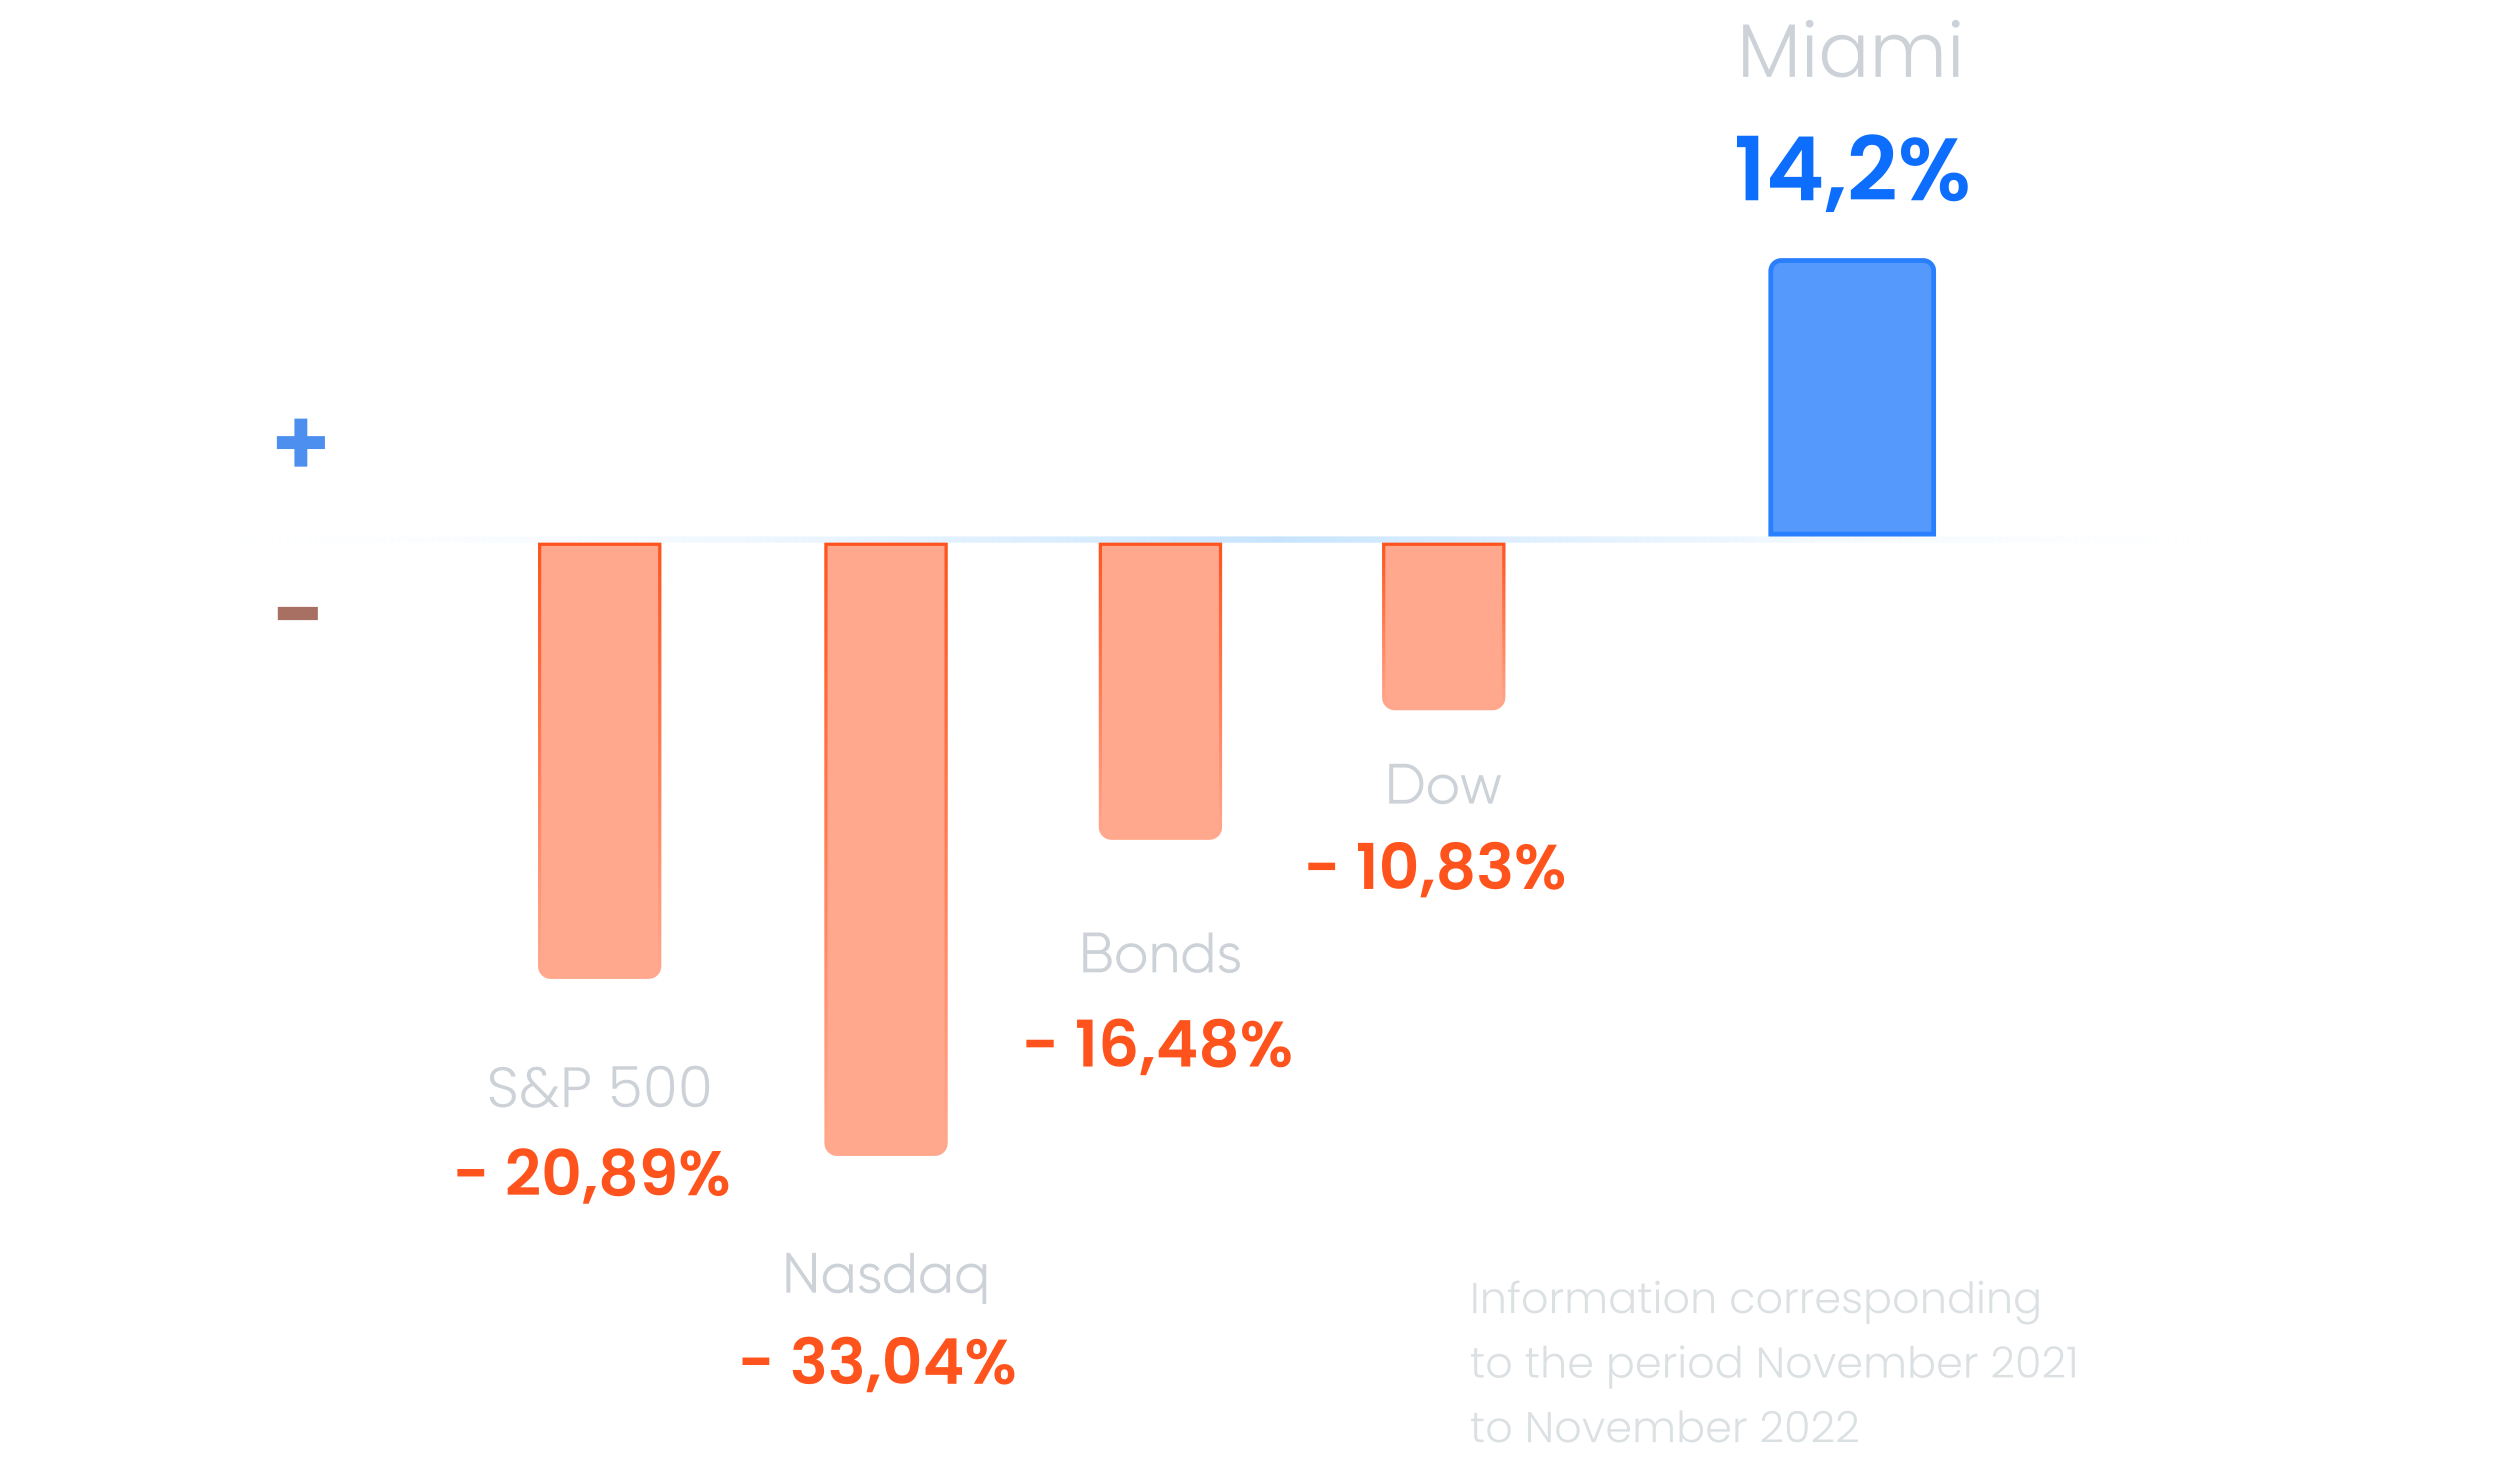 <svg width="813" height="476" viewBox="0 0 813 476" fill="none" xmlns="http://www.w3.org/2000/svg">
<path opacity="0.65" d="M-1 175.462C-1 174.894 -0.54 174.434 0.028 174.434H811.1C811.667 174.434 812.128 174.894 812.128 175.462C812.128 176.029 811.667 176.49 811.1 176.49H0.028C-0.54 176.49 -1 176.029 -1 175.462Z" fill="url(#paint0_linear_6432_12228)"/>
<g filter="url(#filter0_d_6432_12228)">
<path d="M250.173 441.467V443.893H241.456V441.467H250.173ZM258.012 438.979C258.081 437.608 258.561 436.553 259.452 435.813C260.356 435.059 261.542 434.682 263.008 434.682C264.009 434.682 264.866 434.86 265.578 435.217C266.291 435.559 266.826 436.032 267.182 436.635C267.552 437.225 267.737 437.896 267.737 438.65C267.737 439.514 267.511 440.247 267.059 440.85C266.62 441.439 266.092 441.837 265.475 442.042V442.125C266.27 442.371 266.887 442.81 267.326 443.44C267.778 444.071 268.004 444.88 268.004 445.867C268.004 446.689 267.812 447.422 267.429 448.066C267.059 448.711 266.503 449.218 265.763 449.588C265.037 449.944 264.16 450.122 263.132 450.122C261.583 450.122 260.322 449.732 259.349 448.95C258.376 448.169 257.862 447.018 257.807 445.496H260.603C260.63 446.168 260.856 446.709 261.281 447.121C261.72 447.518 262.316 447.717 263.07 447.717C263.769 447.717 264.304 447.525 264.674 447.141C265.057 446.744 265.249 446.237 265.249 445.62C265.249 444.797 264.989 444.208 264.468 443.852C263.947 443.495 263.139 443.317 262.042 443.317H261.446V440.953H262.042C263.988 440.953 264.962 440.302 264.962 439C264.962 438.41 264.783 437.951 264.427 437.622C264.084 437.293 263.584 437.129 262.926 437.129C262.282 437.129 261.782 437.307 261.425 437.663C261.083 438.006 260.884 438.445 260.829 438.979H258.012ZM270.32 438.979C270.389 437.608 270.868 436.553 271.759 435.813C272.664 435.059 273.849 434.682 275.316 434.682C276.316 434.682 277.173 434.86 277.886 435.217C278.599 435.559 279.133 436.032 279.49 436.635C279.86 437.225 280.045 437.896 280.045 438.65C280.045 439.514 279.818 440.247 279.366 440.85C278.928 441.439 278.4 441.837 277.783 442.042V442.125C278.578 442.371 279.195 442.81 279.633 443.44C280.086 444.071 280.312 444.88 280.312 445.867C280.312 446.689 280.12 447.422 279.736 448.066C279.366 448.711 278.811 449.218 278.071 449.588C277.344 449.944 276.467 450.122 275.439 450.122C273.89 450.122 272.629 449.732 271.656 448.95C270.683 448.169 270.169 447.018 270.114 445.496H272.91C272.938 446.168 273.164 446.709 273.589 447.121C274.028 447.518 274.624 447.717 275.378 447.717C276.077 447.717 276.611 447.525 276.981 447.141C277.365 446.744 277.557 446.237 277.557 445.62C277.557 444.797 277.297 444.208 276.776 443.852C276.255 443.495 275.446 443.317 274.35 443.317H273.753V440.953H274.35C276.296 440.953 277.269 440.302 277.269 439C277.269 438.41 277.091 437.951 276.735 437.622C276.392 437.293 275.892 437.129 275.234 437.129C274.59 437.129 274.089 437.307 273.733 437.663C273.39 438.006 273.191 438.445 273.137 438.979H270.32ZM286.061 446.997L283.656 452.775H281.805L283.142 446.997H286.061ZM287.807 442.33C287.807 439.959 288.232 438.102 289.081 436.759C289.945 435.415 291.37 434.744 293.358 434.744C295.345 434.744 296.764 435.415 297.614 436.759C298.477 438.102 298.909 439.959 298.909 442.33C298.909 444.715 298.477 446.586 297.614 447.943C296.764 449.3 295.345 449.978 293.358 449.978C291.37 449.978 289.945 449.3 289.081 447.943C288.232 446.586 287.807 444.715 287.807 442.33ZM296.072 442.33C296.072 441.316 296.003 440.466 295.866 439.781C295.743 439.082 295.482 438.513 295.085 438.074C294.701 437.636 294.125 437.417 293.358 437.417C292.59 437.417 292.008 437.636 291.61 438.074C291.226 438.513 290.966 439.082 290.829 439.781C290.706 440.466 290.644 441.316 290.644 442.33C290.644 443.372 290.706 444.249 290.829 444.962C290.952 445.661 291.213 446.23 291.61 446.668C292.008 447.093 292.59 447.306 293.358 447.306C294.125 447.306 294.708 447.093 295.105 446.668C295.503 446.23 295.763 445.661 295.887 444.962C296.01 444.249 296.072 443.372 296.072 442.33ZM300.975 447.1V444.839L307.698 435.217H311.049V444.592H312.858V447.1H311.049V450.02H308.17V447.1H300.975ZM308.356 438.301L304.141 444.592H308.356V438.301ZM314.362 438.712C314.362 437.67 314.663 436.855 315.266 436.265C315.883 435.676 316.671 435.381 317.631 435.381C318.59 435.381 319.371 435.676 319.974 436.265C320.591 436.855 320.9 437.67 320.9 438.712C320.9 439.767 320.591 440.59 319.974 441.179C319.371 441.768 318.59 442.063 317.631 442.063C316.671 442.063 315.883 441.768 315.266 441.179C314.663 440.59 314.362 439.767 314.362 438.712ZM327.561 435.628L319.481 450.02H316.685L324.744 435.628H327.561ZM317.61 437.108C316.856 437.108 316.479 437.643 316.479 438.712C316.479 439.795 316.856 440.336 317.61 440.336C317.98 440.336 318.268 440.206 318.474 439.945C318.679 439.671 318.782 439.26 318.782 438.712C318.782 437.643 318.391 437.108 317.61 437.108ZM323.387 446.915C323.387 445.86 323.689 445.044 324.292 444.468C324.909 443.879 325.697 443.584 326.656 443.584C327.616 443.584 328.39 443.879 328.979 444.468C329.582 445.044 329.884 445.86 329.884 446.915C329.884 447.97 329.582 448.793 328.979 449.382C328.39 449.972 327.616 450.266 326.656 450.266C325.683 450.266 324.895 449.972 324.292 449.382C323.689 448.793 323.387 447.97 323.387 446.915ZM326.636 445.311C325.854 445.311 325.464 445.846 325.464 446.915C325.464 447.998 325.854 448.539 326.636 448.539C327.403 448.539 327.787 447.998 327.787 446.915C327.787 445.846 327.403 445.311 326.636 445.311Z" fill="#FF531D"/>
</g>
<path d="M264.066 417.973V407.426H265.361V420.379H264.251L257.034 409.832V420.379H255.739V407.426H256.849L264.066 417.973ZM276.087 412.94V411.127H277.309V420.379H276.087V418.566C275.236 419.922 273.99 420.601 272.35 420.601C271.03 420.601 269.901 420.132 268.963 419.195C268.038 418.257 267.576 417.11 267.576 415.753C267.576 414.396 268.038 413.249 268.963 412.311C269.901 411.374 271.03 410.905 272.35 410.905C273.99 410.905 275.236 411.584 276.087 412.94ZM269.852 418.362C270.555 419.065 271.418 419.417 272.442 419.417C273.466 419.417 274.33 419.065 275.033 418.362C275.736 417.634 276.087 416.765 276.087 415.753C276.087 414.729 275.736 413.866 275.033 413.163C274.33 412.447 273.466 412.089 272.442 412.089C271.418 412.089 270.555 412.447 269.852 413.163C269.149 413.866 268.797 414.729 268.797 415.753C268.797 416.765 269.149 417.634 269.852 418.362ZM280.856 413.551C280.856 414.267 281.492 414.791 282.762 415.124C283.12 415.21 283.354 415.272 283.465 415.309C283.577 415.334 283.792 415.401 284.113 415.512C284.446 415.611 284.674 415.698 284.798 415.772C284.933 415.846 285.118 415.963 285.353 416.123C285.587 416.271 285.754 416.425 285.852 416.586C285.951 416.734 286.044 416.931 286.13 417.178C286.216 417.412 286.26 417.665 286.26 417.936C286.26 418.726 285.945 419.367 285.316 419.861C284.711 420.354 283.91 420.601 282.91 420.601C282.047 420.601 281.301 420.41 280.671 420.027C280.042 419.633 279.598 419.114 279.339 418.473L280.375 417.862C280.548 418.344 280.856 418.726 281.301 419.01C281.757 419.281 282.294 419.417 282.91 419.417C283.539 419.417 284.051 419.293 284.446 419.047C284.841 418.8 285.038 418.43 285.038 417.936C285.038 417.221 284.403 416.697 283.132 416.364C282.775 416.277 282.54 416.222 282.429 416.197C282.318 416.16 282.096 416.092 281.763 415.994C281.442 415.883 281.214 415.79 281.079 415.716C280.955 415.642 280.776 415.531 280.542 415.383C280.308 415.223 280.141 415.068 280.042 414.92C279.944 414.76 279.851 414.563 279.765 414.328C279.678 414.082 279.635 413.822 279.635 413.551C279.635 412.799 279.931 412.17 280.523 411.664C281.14 411.158 281.899 410.905 282.799 410.905C283.539 410.905 284.193 411.072 284.761 411.405C285.341 411.738 285.766 412.2 286.037 412.792L285.02 413.385C284.674 412.521 283.934 412.089 282.799 412.089C282.244 412.089 281.782 412.219 281.412 412.478C281.042 412.737 280.856 413.095 280.856 413.551ZM295.982 412.94V407.426H297.203V420.379H295.982V418.566C295.131 419.922 293.885 420.601 292.245 420.601C290.925 420.601 289.796 420.132 288.858 419.195C287.933 418.257 287.471 417.11 287.471 415.753C287.471 414.396 287.933 413.249 288.858 412.311C289.796 411.374 290.925 410.905 292.245 410.905C293.885 410.905 295.131 411.584 295.982 412.94ZM289.747 418.362C290.45 419.065 291.313 419.417 292.337 419.417C293.361 419.417 294.224 419.065 294.928 418.362C295.631 417.634 295.982 416.765 295.982 415.753C295.982 414.729 295.631 413.866 294.928 413.163C294.224 412.447 293.361 412.089 292.337 412.089C291.313 412.089 290.45 412.447 289.747 413.163C289.043 413.866 288.692 414.729 288.692 415.753C288.692 416.765 289.043 417.634 289.747 418.362ZM307.746 412.94V411.127H308.967V420.379H307.746V418.566C306.895 419.922 305.649 420.601 304.008 420.601C302.688 420.601 301.559 420.132 300.622 419.195C299.697 418.257 299.234 417.11 299.234 415.753C299.234 414.396 299.697 413.249 300.622 412.311C301.559 411.374 302.688 410.905 304.008 410.905C305.649 410.905 306.895 411.584 307.746 412.94ZM301.51 418.362C302.213 419.065 303.077 419.417 304.101 419.417C305.124 419.417 305.988 419.065 306.691 418.362C307.394 417.634 307.746 416.765 307.746 415.753C307.746 414.729 307.394 413.866 306.691 413.163C305.988 412.447 305.124 412.089 304.101 412.089C303.077 412.089 302.213 412.447 301.51 413.163C300.807 413.866 300.455 414.729 300.455 415.753C300.455 416.765 300.807 417.634 301.51 418.362ZM319.509 412.94V411.127H320.73V424.08H319.509V418.566C318.658 419.922 317.412 420.601 315.772 420.601C314.452 420.601 313.323 420.132 312.385 419.195C311.46 418.257 310.998 417.11 310.998 415.753C310.998 414.396 311.46 413.249 312.385 412.311C313.323 411.374 314.452 410.905 315.772 410.905C317.412 410.905 318.658 411.584 319.509 412.94ZM313.274 418.362C313.977 419.065 314.84 419.417 315.864 419.417C316.888 419.417 317.751 419.065 318.455 418.362C319.158 417.634 319.509 416.765 319.509 415.753C319.509 414.729 319.158 413.866 318.455 413.163C317.751 412.447 316.888 412.089 315.864 412.089C314.84 412.089 313.977 412.447 313.274 413.163C312.57 413.866 312.219 414.729 312.219 415.753C312.219 416.765 312.57 417.634 313.274 418.362Z" fill="#CCD2D7"/>
<g filter="url(#filter1_b_6432_12228)">
<path d="M268.094 176.49H308.185V371.805C308.185 374.076 306.344 375.917 304.073 375.917H272.205C269.934 375.917 268.094 374.076 268.094 371.805V176.49Z" fill="#FF531D" fill-opacity="0.5"/>
<path d="M268.607 177.004H307.671V371.805C307.671 373.792 306.06 375.403 304.073 375.403H272.205C270.218 375.403 268.607 373.792 268.607 371.805V177.004Z" stroke="url(#paint1_linear_6432_12228)" stroke-width="1.028"/>
</g>
<g filter="url(#filter2_d_6432_12228)">
<path d="M157.461 380.154V382.58H148.743V380.154H157.461ZM166.163 385.459C167.479 384.362 168.528 383.451 169.309 382.724C170.09 381.984 170.741 381.217 171.262 380.422C171.783 379.627 172.043 378.845 172.043 378.078C172.043 377.379 171.879 376.83 171.55 376.433C171.221 376.036 170.714 375.837 170.028 375.837C169.343 375.837 168.815 376.07 168.445 376.536C168.075 376.988 167.883 377.612 167.87 378.407H165.074C165.128 376.762 165.615 375.515 166.533 374.665C167.465 373.815 168.644 373.39 170.07 373.39C171.632 373.39 172.831 373.808 173.667 374.644C174.504 375.467 174.922 376.556 174.922 377.913C174.922 378.982 174.634 380.004 174.058 380.977C173.482 381.95 172.825 382.8 172.084 383.526C171.344 384.239 170.378 385.102 169.185 386.117H175.251V388.501H165.094V386.363L166.163 385.459ZM177.064 381.018C177.064 378.647 177.489 376.789 178.339 375.446C179.202 374.103 180.628 373.431 182.615 373.431C184.603 373.431 186.021 374.103 186.871 375.446C187.735 376.789 188.166 378.647 188.166 381.018C188.166 383.403 187.735 385.274 186.871 386.631C186.021 387.987 184.603 388.666 182.615 388.666C180.628 388.666 179.202 387.987 178.339 386.631C177.489 385.274 177.064 383.403 177.064 381.018ZM185.329 381.018C185.329 380.004 185.261 379.154 185.124 378.468C185 377.769 184.74 377.201 184.342 376.762C183.959 376.323 183.383 376.104 182.615 376.104C181.848 376.104 181.265 376.323 180.868 376.762C180.484 377.201 180.224 377.769 180.087 378.468C179.963 379.154 179.901 380.004 179.901 381.018C179.901 382.059 179.963 382.937 180.087 383.649C180.21 384.348 180.47 384.917 180.868 385.356C181.265 385.781 181.848 385.993 182.615 385.993C183.383 385.993 183.965 385.781 184.363 385.356C184.76 384.917 185.021 384.348 185.144 383.649C185.268 382.937 185.329 382.059 185.329 381.018ZM193.83 385.685L191.425 391.462H189.574L190.911 385.685H193.83ZM198.084 380.771C196.713 380.058 196.028 378.955 196.028 377.461C196.028 376.721 196.213 376.049 196.583 375.446C196.967 374.829 197.536 374.343 198.29 373.986C199.057 373.616 199.989 373.431 201.086 373.431C202.182 373.431 203.107 373.616 203.861 373.986C204.629 374.343 205.198 374.829 205.568 375.446C205.952 376.049 206.143 376.721 206.143 377.461C206.143 378.215 205.958 378.88 205.588 379.455C205.218 380.017 204.725 380.456 204.108 380.771C204.862 381.1 205.451 381.58 205.876 382.21C206.301 382.841 206.513 383.588 206.513 384.451C206.513 385.383 206.274 386.199 205.794 386.898C205.328 387.583 204.684 388.111 203.861 388.481C203.039 388.851 202.114 389.036 201.086 389.036C200.058 389.036 199.133 388.851 198.31 388.481C197.502 388.111 196.857 387.583 196.378 386.898C195.912 386.199 195.679 385.383 195.679 384.451C195.679 383.588 195.891 382.841 196.316 382.21C196.741 381.566 197.33 381.086 198.084 380.771ZM203.347 377.872C203.347 377.201 203.142 376.68 202.731 376.31C202.333 375.94 201.785 375.755 201.086 375.755C200.4 375.755 199.852 375.94 199.441 376.31C199.044 376.68 198.845 377.207 198.845 377.893C198.845 378.51 199.05 379.003 199.462 379.373C199.886 379.743 200.428 379.928 201.086 379.928C201.744 379.928 202.285 379.743 202.71 379.373C203.135 378.989 203.347 378.489 203.347 377.872ZM201.086 382.025C200.305 382.025 199.667 382.224 199.174 382.621C198.694 383.019 198.454 383.588 198.454 384.328C198.454 385.013 198.687 385.575 199.153 386.014C199.633 386.439 200.277 386.651 201.086 386.651C201.894 386.651 202.532 386.432 202.998 385.993C203.464 385.555 203.697 384.999 203.697 384.328C203.697 383.601 203.457 383.039 202.977 382.642C202.498 382.231 201.867 382.025 201.086 382.025ZM212.118 384.492C212.227 385.095 212.474 385.561 212.858 385.89C213.255 386.206 213.783 386.363 214.441 386.363C215.291 386.363 215.907 386.014 216.291 385.315C216.675 384.602 216.867 383.41 216.867 381.737C216.552 382.176 216.106 382.519 215.53 382.765C214.968 383.012 214.359 383.135 213.701 383.135C212.823 383.135 212.028 382.957 211.316 382.601C210.617 382.231 210.062 381.689 209.65 380.977C209.239 380.25 209.034 379.373 209.034 378.345C209.034 376.824 209.486 375.617 210.391 374.727C211.295 373.822 212.529 373.37 214.091 373.37C216.038 373.37 217.408 373.993 218.203 375.241C219.012 376.488 219.416 378.366 219.416 380.874C219.416 382.656 219.259 384.115 218.943 385.253C218.642 386.391 218.114 387.254 217.36 387.844C216.62 388.433 215.606 388.728 214.317 388.728C213.303 388.728 212.44 388.536 211.727 388.152C211.014 387.754 210.466 387.24 210.082 386.61C209.712 385.966 209.5 385.26 209.445 384.492H212.118ZM214.297 380.792C215.01 380.792 215.572 380.572 215.983 380.134C216.394 379.695 216.6 379.106 216.6 378.366C216.6 377.557 216.38 376.933 215.942 376.495C215.517 376.042 214.934 375.816 214.194 375.816C213.454 375.816 212.865 376.049 212.426 376.515C212.001 376.968 211.789 377.571 211.789 378.324C211.789 379.051 211.994 379.647 212.405 380.113C212.83 380.565 213.461 380.792 214.297 380.792ZM221.328 377.399C221.328 376.358 221.629 375.542 222.232 374.953C222.849 374.363 223.637 374.069 224.597 374.069C225.556 374.069 226.337 374.363 226.94 374.953C227.557 375.542 227.866 376.358 227.866 377.399C227.866 378.455 227.557 379.277 226.94 379.866C226.337 380.456 225.556 380.751 224.597 380.751C223.637 380.751 222.849 380.456 222.232 379.866C221.629 379.277 221.328 378.455 221.328 377.399ZM234.527 374.315L226.447 388.707H223.651L231.71 374.315H234.527ZM224.576 375.796C223.822 375.796 223.445 376.33 223.445 377.399C223.445 378.482 223.822 379.024 224.576 379.024C224.946 379.024 225.234 378.893 225.44 378.633C225.645 378.359 225.748 377.948 225.748 377.399C225.748 376.33 225.357 375.796 224.576 375.796ZM230.353 385.603C230.353 384.547 230.655 383.732 231.258 383.156C231.875 382.567 232.663 382.272 233.622 382.272C234.582 382.272 235.356 382.567 235.946 383.156C236.549 383.732 236.85 384.547 236.85 385.603C236.85 386.658 236.549 387.48 235.946 388.07C235.356 388.659 234.582 388.954 233.622 388.954C232.649 388.954 231.861 388.659 231.258 388.07C230.655 387.48 230.353 386.658 230.353 385.603ZM233.602 383.999C232.82 383.999 232.43 384.533 232.43 385.603C232.43 386.685 232.82 387.227 233.602 387.227C234.369 387.227 234.753 386.685 234.753 385.603C234.753 384.533 234.369 383.999 233.602 383.999Z" fill="#FF531D"/>
</g>
<path d="M163.598 360.151C162.747 360.151 161.995 360.003 161.341 359.707C160.7 359.411 160.194 358.998 159.824 358.467C159.454 357.937 159.256 357.345 159.232 356.691H160.601C160.663 357.32 160.94 357.875 161.434 358.356C161.927 358.825 162.649 359.059 163.598 359.059C164.474 359.059 165.165 358.837 165.671 358.393C166.189 357.937 166.448 357.363 166.448 356.672C166.448 356.117 166.306 355.673 166.022 355.34C165.739 354.995 165.387 354.742 164.968 354.581C164.548 354.409 163.968 354.224 163.228 354.026C162.365 353.792 161.68 353.564 161.174 353.342C160.669 353.12 160.237 352.774 159.879 352.306C159.521 351.837 159.343 351.201 159.343 350.4C159.343 349.734 159.515 349.141 159.861 348.623C160.206 348.093 160.693 347.68 161.322 347.384C161.952 347.088 162.673 346.939 163.487 346.939C164.684 346.939 165.646 347.236 166.374 347.828C167.114 348.407 167.54 349.16 167.651 350.085H166.244C166.158 349.555 165.868 349.086 165.375 348.679C164.881 348.259 164.215 348.05 163.376 348.05C162.599 348.05 161.952 348.259 161.434 348.679C160.915 349.086 160.656 349.647 160.656 350.363C160.656 350.905 160.798 351.343 161.082 351.676C161.366 352.009 161.717 352.262 162.137 352.435C162.568 352.608 163.148 352.793 163.876 352.99C164.715 353.225 165.393 353.459 165.911 353.693C166.429 353.915 166.867 354.261 167.225 354.729C167.583 355.198 167.762 355.827 167.762 356.617C167.762 357.221 167.601 357.795 167.281 358.338C166.96 358.88 166.485 359.318 165.856 359.651C165.227 359.984 164.474 360.151 163.598 360.151ZM180.109 360.021L178.351 358.227C177.722 358.917 177.049 359.429 176.334 359.762C175.618 360.083 174.81 360.244 173.91 360.244C173.046 360.244 172.282 360.083 171.615 359.762C170.949 359.429 170.431 358.967 170.061 358.375C169.691 357.783 169.506 357.098 169.506 356.321C169.506 355.408 169.765 354.612 170.283 353.934C170.801 353.255 171.56 352.725 172.559 352.343C172.127 351.861 171.813 351.417 171.615 351.01C171.418 350.591 171.319 350.141 171.319 349.66C171.319 348.833 171.615 348.167 172.207 347.661C172.8 347.143 173.589 346.884 174.576 346.884C175.501 346.884 176.254 347.149 176.833 347.68C177.413 348.21 177.685 348.901 177.648 349.752H176.352C176.365 349.197 176.192 348.759 175.834 348.438C175.489 348.118 175.051 347.957 174.52 347.957C173.953 347.957 173.49 348.118 173.133 348.438C172.787 348.747 172.615 349.148 172.615 349.641C172.615 350.036 172.719 350.418 172.929 350.788C173.151 351.158 173.497 351.596 173.965 352.102L178.221 356.413C178.394 356.179 178.628 355.809 178.924 355.303L180.109 353.323H181.496L180.09 355.747C179.757 356.327 179.424 356.845 179.091 357.301L181.792 360.021H180.109ZM173.91 359.115C174.638 359.115 175.285 358.973 175.853 358.689C176.432 358.406 176.981 357.961 177.5 357.357L173.373 353.175C171.659 353.804 170.801 354.84 170.801 356.284C170.801 356.827 170.931 357.314 171.19 357.746C171.461 358.165 171.831 358.498 172.3 358.745C172.769 358.991 173.305 359.115 173.91 359.115ZM191.835 350.807C191.835 351.917 191.471 352.811 190.743 353.49C190.016 354.168 188.924 354.507 187.468 354.507H184.859V360.021H183.564V347.088H187.468C188.912 347.088 189.997 347.427 190.725 348.105C191.465 348.784 191.835 349.684 191.835 350.807ZM187.468 353.397C189.491 353.397 190.503 352.534 190.503 350.807C190.503 349.943 190.262 349.289 189.781 348.845C189.3 348.401 188.529 348.179 187.468 348.179H184.859V353.397H187.468ZM207.172 347.865H200.4V352.602C200.708 352.17 201.158 351.818 201.751 351.547C202.343 351.263 202.984 351.121 203.675 351.121C204.686 351.121 205.513 351.331 206.154 351.75C206.796 352.157 207.258 352.694 207.542 353.36C207.826 354.014 207.968 354.717 207.968 355.47C207.968 356.333 207.801 357.116 207.468 357.82C207.147 358.51 206.648 359.059 205.969 359.466C205.303 359.873 204.471 360.077 203.471 360.077C202.201 360.077 201.171 359.75 200.381 359.096C199.592 358.43 199.111 357.536 198.938 356.413H200.215C200.375 357.227 200.745 357.857 201.325 358.301C201.905 358.745 202.62 358.967 203.471 358.967C204.545 358.967 205.353 358.652 205.895 358.023C206.45 357.382 206.728 356.537 206.728 355.488C206.728 354.464 206.45 353.669 205.895 353.101C205.34 352.521 204.545 352.231 203.508 352.231C202.793 352.231 202.164 352.398 201.621 352.731C201.078 353.064 200.677 353.514 200.418 354.082H199.197V346.736H207.172V347.865ZM210.229 353.268C210.229 351.146 210.556 349.499 211.209 348.327C211.863 347.155 213.035 346.569 214.725 346.569C216.415 346.569 217.587 347.155 218.241 348.327C218.894 349.499 219.221 351.146 219.221 353.268C219.221 355.426 218.894 357.098 218.241 358.282C217.587 359.466 216.415 360.058 214.725 360.058C213.023 360.058 211.845 359.466 211.191 358.282C210.549 357.098 210.229 355.426 210.229 353.268ZM217.945 353.268C217.945 352.12 217.864 351.152 217.704 350.363C217.544 349.573 217.229 348.938 216.76 348.457C216.292 347.976 215.613 347.735 214.725 347.735C213.837 347.735 213.158 347.976 212.69 348.457C212.221 348.938 211.906 349.573 211.746 350.363C211.586 351.152 211.505 352.12 211.505 353.268C211.505 354.452 211.586 355.445 211.746 356.247C211.906 357.036 212.221 357.672 212.69 358.153C213.158 358.634 213.837 358.874 214.725 358.874C215.613 358.874 216.292 358.634 216.76 358.153C217.229 357.672 217.544 357.036 217.704 356.247C217.864 355.445 217.945 354.452 217.945 353.268ZM221.631 353.268C221.631 351.146 221.958 349.499 222.611 348.327C223.265 347.155 224.437 346.569 226.127 346.569C227.817 346.569 228.989 347.155 229.643 348.327C230.297 349.499 230.623 351.146 230.623 353.268C230.623 355.426 230.297 357.098 229.643 358.282C228.989 359.466 227.817 360.058 226.127 360.058C224.425 360.058 223.247 359.466 222.593 358.282C221.951 357.098 221.631 355.426 221.631 353.268ZM229.347 353.268C229.347 352.12 229.267 351.152 229.106 350.363C228.946 349.573 228.631 348.938 228.162 348.457C227.694 347.976 227.015 347.735 226.127 347.735C225.239 347.735 224.56 347.976 224.092 348.457C223.623 348.938 223.308 349.573 223.148 350.363C222.988 351.152 222.907 352.12 222.907 353.268C222.907 354.452 222.988 355.445 223.148 356.247C223.308 357.036 223.623 357.672 224.092 358.153C224.56 358.634 225.239 358.874 226.127 358.874C227.015 358.874 227.694 358.634 228.162 358.153C228.631 357.672 228.946 357.036 229.106 356.247C229.267 355.445 229.347 354.452 229.347 353.268Z" fill="#CCD2D7"/>
<g filter="url(#filter3_b_6432_12228)">
<path d="M174.966 176.49H215.057V314.239C215.057 316.51 213.216 318.351 210.945 318.351H179.078C176.807 318.351 174.966 316.51 174.966 314.239V176.49Z" fill="#FF531D" fill-opacity="0.5"/>
<path d="M175.48 177.004H214.543V314.239C214.543 316.226 212.932 317.837 210.945 317.837H179.078C177.091 317.837 175.48 316.226 175.48 314.239V177.004Z" stroke="url(#paint2_linear_6432_12228)" stroke-width="1.028"/>
</g>
<g filter="url(#filter4_d_6432_12228)">
<path d="M434.176 280.529V282.955H425.459V280.529H434.176ZM441.624 276.746V274.094H446.579V289.082H443.619V276.746H441.624ZM449.423 281.393C449.423 279.022 449.848 277.164 450.697 275.821C451.561 274.478 452.986 273.806 454.974 273.806C456.961 273.806 458.38 274.478 459.23 275.821C460.093 277.164 460.525 279.022 460.525 281.393C460.525 283.778 460.093 285.649 459.23 287.006C458.38 288.362 456.961 289.041 454.974 289.041C452.986 289.041 451.561 288.362 450.697 287.006C449.848 285.649 449.423 283.778 449.423 281.393ZM457.688 281.393C457.688 280.379 457.619 279.529 457.482 278.843C457.359 278.144 457.098 277.576 456.701 277.137C456.317 276.698 455.741 276.479 454.974 276.479C454.206 276.479 453.624 276.698 453.226 277.137C452.842 277.576 452.582 278.144 452.445 278.843C452.322 279.529 452.26 280.379 452.26 281.393C452.26 282.434 452.322 283.312 452.445 284.024C452.568 284.723 452.829 285.292 453.226 285.731C453.624 286.156 454.206 286.368 454.974 286.368C455.741 286.368 456.324 286.156 456.721 285.731C457.119 285.292 457.379 284.723 457.503 284.024C457.626 283.312 457.688 282.434 457.688 281.393ZM466.189 286.06L463.783 291.837H461.933L463.269 286.06H466.189ZM470.443 281.146C469.072 280.433 468.387 279.33 468.387 277.836C468.387 277.096 468.572 276.424 468.942 275.821C469.326 275.204 469.894 274.718 470.648 274.361C471.416 273.991 472.348 273.806 473.444 273.806C474.541 273.806 475.466 273.991 476.22 274.361C476.987 274.718 477.556 275.204 477.926 275.821C478.31 276.424 478.502 277.096 478.502 277.836C478.502 278.59 478.317 279.255 477.947 279.83C477.577 280.392 477.083 280.831 476.467 281.146C477.22 281.475 477.81 281.955 478.235 282.585C478.66 283.216 478.872 283.963 478.872 284.826C478.872 285.758 478.632 286.574 478.152 287.273C477.686 287.958 477.042 288.486 476.22 288.856C475.397 289.226 474.472 289.411 473.444 289.411C472.416 289.411 471.491 289.226 470.669 288.856C469.86 288.486 469.216 287.958 468.736 287.273C468.27 286.574 468.037 285.758 468.037 284.826C468.037 283.963 468.25 283.216 468.674 282.585C469.099 281.941 469.689 281.461 470.443 281.146ZM475.706 278.247C475.706 277.576 475.5 277.055 475.089 276.685C474.692 276.315 474.143 276.13 473.444 276.13C472.759 276.13 472.211 276.315 471.8 276.685C471.402 277.055 471.203 277.582 471.203 278.268C471.203 278.885 471.409 279.378 471.82 279.748C472.245 280.118 472.786 280.303 473.444 280.303C474.102 280.303 474.644 280.118 475.068 279.748C475.493 279.364 475.706 278.864 475.706 278.247ZM473.444 282.4C472.663 282.4 472.026 282.599 471.532 282.996C471.053 283.394 470.813 283.963 470.813 284.703C470.813 285.388 471.046 285.95 471.512 286.389C471.991 286.814 472.636 287.026 473.444 287.026C474.253 287.026 474.89 286.807 475.356 286.368C475.822 285.93 476.055 285.374 476.055 284.703C476.055 283.976 475.815 283.414 475.336 283.017C474.856 282.606 474.226 282.4 473.444 282.4ZM481.187 278.042C481.255 276.671 481.735 275.616 482.626 274.875C483.53 274.122 484.716 273.745 486.182 273.745C487.183 273.745 488.04 273.923 488.752 274.279C489.465 274.622 490 275.095 490.356 275.698C490.726 276.287 490.911 276.959 490.911 277.713C490.911 278.576 490.685 279.309 490.233 279.912C489.794 280.502 489.266 280.899 488.65 281.105V281.187C489.445 281.434 490.061 281.873 490.5 282.503C490.952 283.133 491.178 283.942 491.178 284.929C491.178 285.751 490.987 286.485 490.603 287.129C490.233 287.773 489.678 288.28 488.937 288.65C488.211 289.007 487.334 289.185 486.306 289.185C484.757 289.185 483.496 288.794 482.523 288.013C481.55 287.232 481.036 286.08 480.981 284.559H483.777C483.804 285.231 484.031 285.772 484.455 286.183C484.894 286.581 485.49 286.779 486.244 286.779C486.943 286.779 487.478 286.587 487.848 286.204C488.232 285.806 488.423 285.299 488.423 284.682C488.423 283.86 488.163 283.271 487.642 282.914C487.121 282.558 486.313 282.38 485.216 282.38H484.62V280.015H485.216C487.162 280.015 488.136 279.364 488.136 278.062C488.136 277.473 487.957 277.014 487.601 276.685C487.258 276.356 486.758 276.191 486.1 276.191C485.456 276.191 484.956 276.369 484.599 276.726C484.257 277.068 484.058 277.507 484.003 278.042H481.187ZM493.124 277.774C493.124 276.733 493.426 275.917 494.029 275.328C494.645 274.738 495.434 274.444 496.393 274.444C497.352 274.444 498.134 274.738 498.737 275.328C499.354 275.917 499.662 276.733 499.662 277.774C499.662 278.83 499.354 279.652 498.737 280.241C498.134 280.831 497.352 281.126 496.393 281.126C495.434 281.126 494.645 280.831 494.029 280.241C493.426 279.652 493.124 278.83 493.124 277.774ZM506.323 274.69L498.243 289.082H495.447L503.507 274.69H506.323ZM496.372 276.171C495.619 276.171 495.242 276.705 495.242 277.774C495.242 278.857 495.619 279.399 496.372 279.399C496.743 279.399 497.03 279.268 497.236 279.008C497.442 278.734 497.544 278.323 497.544 277.774C497.544 276.705 497.154 276.171 496.372 276.171ZM502.15 285.978C502.15 284.922 502.451 284.107 503.054 283.531C503.671 282.942 504.459 282.647 505.419 282.647C506.378 282.647 507.152 282.942 507.742 283.531C508.345 284.107 508.646 284.922 508.646 285.978C508.646 287.033 508.345 287.855 507.742 288.445C507.152 289.034 506.378 289.329 505.419 289.329C504.445 289.329 503.657 289.034 503.054 288.445C502.451 287.855 502.15 287.033 502.15 285.978ZM505.398 284.374C504.617 284.374 504.226 284.908 504.226 285.978C504.226 287.06 504.617 287.602 505.398 287.602C506.166 287.602 506.549 287.06 506.549 285.978C506.549 284.908 506.166 284.374 505.398 284.374Z" fill="#FF531D"/>
</g>
<path d="M451.776 248.385H456.772C458.536 248.385 459.991 249.015 461.138 250.273C462.298 251.506 462.878 253.036 462.878 254.862C462.878 256.687 462.298 258.223 461.138 259.469C459.991 260.715 458.536 261.338 456.772 261.338H451.776V248.385ZM453.071 260.117H456.772C458.19 260.117 459.35 259.611 460.25 258.599C461.163 257.576 461.62 256.33 461.62 254.862C461.62 253.394 461.163 252.148 460.25 251.124C459.35 250.112 458.19 249.607 456.772 249.607H453.071V260.117ZM472.661 260.172C471.711 261.097 470.564 261.56 469.219 261.56C467.85 261.56 466.697 261.097 465.759 260.172C464.822 259.235 464.353 258.081 464.353 256.712C464.353 255.343 464.822 254.196 465.759 253.27C466.697 252.333 467.85 251.864 469.219 251.864C470.576 251.864 471.724 252.333 472.661 253.27C473.611 254.196 474.086 255.343 474.086 256.712C474.086 258.069 473.611 259.222 472.661 260.172ZM466.629 259.321C467.332 260.024 468.196 260.376 469.219 260.376C470.243 260.376 471.107 260.024 471.81 259.321C472.513 258.593 472.865 257.724 472.865 256.712C472.865 255.688 472.513 254.825 471.81 254.122C471.107 253.406 470.243 253.048 469.219 253.048C468.196 253.048 467.332 253.406 466.629 254.122C465.926 254.825 465.574 255.688 465.574 256.712C465.574 257.724 465.926 258.593 466.629 259.321ZM484.631 259.765L486.907 252.086H488.165L485.316 261.338H483.984L481.597 253.881L479.21 261.338H477.878L475.028 252.086H476.286L478.562 259.765L480.986 252.086H482.207L484.631 259.765Z" fill="#CCD2D7"/>
<g filter="url(#filter5_b_6432_12228)">
<path d="M449.459 176.49H489.55V226.861C489.55 229.132 487.709 230.973 485.438 230.973H453.571C451.3 230.973 449.459 229.132 449.459 226.861V176.49Z" fill="#FF531D" fill-opacity="0.5"/>
<path d="M449.973 177.004H489.036V226.861C489.036 228.848 487.425 230.459 485.438 230.459H453.571C451.584 230.459 449.973 228.848 449.973 226.861V177.004Z" stroke="url(#paint3_linear_6432_12228)" stroke-width="1.028"/>
</g>
<g filter="url(#filter6_d_6432_12228)">
<path d="M342.663 338.128V340.601H333.777V338.128H342.663ZM350.255 334.272V331.569H355.305V346.846H352.288V334.272H350.255ZM366.125 335.383C365.985 334.796 365.741 334.356 365.392 334.062C365.056 333.769 364.567 333.622 363.925 333.622C362.961 333.622 362.248 334.013 361.787 334.796C361.34 335.564 361.11 336.822 361.096 338.568C361.431 338.009 361.92 337.576 362.563 337.269C363.205 336.947 363.904 336.787 364.658 336.787C365.566 336.787 366.37 336.982 367.068 337.373C367.767 337.765 368.312 338.337 368.703 339.092C369.094 339.832 369.29 340.726 369.29 341.774C369.29 342.766 369.087 343.653 368.682 344.436C368.291 345.204 367.711 345.805 366.942 346.238C366.174 346.671 365.259 346.888 364.197 346.888C362.744 346.888 361.599 346.566 360.76 345.924C359.936 345.281 359.356 344.387 359.021 343.241C358.7 342.082 358.539 340.657 358.539 338.966C358.539 336.409 358.979 334.482 359.859 333.182C360.739 331.869 362.129 331.212 364.03 331.212C365.496 331.212 366.635 331.611 367.445 332.407C368.256 333.203 368.724 334.195 368.849 335.383H366.125ZM363.988 339.197C363.247 339.197 362.625 339.413 362.122 339.846C361.62 340.279 361.368 340.908 361.368 341.732C361.368 342.557 361.599 343.206 362.06 343.681C362.535 344.156 363.198 344.394 364.05 344.394C364.805 344.394 365.399 344.163 365.832 343.702C366.279 343.241 366.502 342.62 366.502 341.837C366.502 341.027 366.286 340.384 365.853 339.909C365.434 339.434 364.812 339.197 363.988 339.197ZM375.15 343.765L372.698 349.654H370.812L372.174 343.765H375.15ZM376.803 343.87V341.565L383.656 331.757H387.072V341.313H388.916V343.87H387.072V346.846H384.138V343.87H376.803ZM384.327 334.901L380.031 341.313H384.327V334.901ZM393.341 338.757C391.944 338.03 391.245 336.905 391.245 335.383C391.245 334.628 391.434 333.944 391.811 333.329C392.202 332.7 392.782 332.204 393.55 331.841C394.333 331.464 395.283 331.275 396.4 331.275C397.518 331.275 398.461 331.464 399.229 331.841C400.012 332.204 400.592 332.7 400.969 333.329C401.36 333.944 401.556 334.628 401.556 335.383C401.556 336.151 401.367 336.829 400.99 337.415C400.613 337.988 400.11 338.435 399.481 338.757C400.249 339.092 400.85 339.581 401.283 340.224C401.716 340.866 401.933 341.628 401.933 342.508C401.933 343.458 401.688 344.289 401.199 345.002C400.724 345.7 400.068 346.238 399.229 346.615C398.391 346.992 397.448 347.181 396.4 347.181C395.353 347.181 394.41 346.992 393.571 346.615C392.747 346.238 392.09 345.7 391.601 345.002C391.126 344.289 390.889 343.458 390.889 342.508C390.889 341.628 391.105 340.866 391.539 340.224C391.972 339.567 392.572 339.078 393.341 338.757ZM398.706 335.802C398.706 335.117 398.496 334.586 398.077 334.209C397.672 333.832 397.113 333.643 396.4 333.643C395.702 333.643 395.143 333.832 394.724 334.209C394.319 334.586 394.116 335.124 394.116 335.823C394.116 336.451 394.326 336.954 394.745 337.332C395.178 337.709 395.73 337.897 396.4 337.897C397.071 337.897 397.623 337.709 398.056 337.332C398.489 336.94 398.706 336.43 398.706 335.802ZM396.4 340.035C395.604 340.035 394.954 340.237 394.451 340.643C393.962 341.048 393.718 341.628 393.718 342.382C393.718 343.081 393.955 343.653 394.43 344.1C394.919 344.534 395.576 344.75 396.4 344.75C397.225 344.75 397.874 344.527 398.349 344.079C398.824 343.632 399.062 343.067 399.062 342.382C399.062 341.642 398.817 341.069 398.328 340.664C397.839 340.244 397.197 340.035 396.4 340.035ZM403.915 335.32C403.915 334.258 404.222 333.427 404.837 332.826C405.466 332.225 406.269 331.925 407.247 331.925C408.225 331.925 409.021 332.225 409.636 332.826C410.265 333.427 410.579 334.258 410.579 335.32C410.579 336.396 410.265 337.234 409.636 337.835C409.021 338.435 408.225 338.736 407.247 338.736C406.269 338.736 405.466 338.435 404.837 337.835C404.222 337.234 403.915 336.396 403.915 335.32ZM417.369 332.176L409.133 346.846H406.283L414.498 332.176H417.369ZM407.226 333.685C406.458 333.685 406.073 334.23 406.073 335.32C406.073 336.423 406.458 336.975 407.226 336.975C407.603 336.975 407.897 336.843 408.106 336.577C408.316 336.298 408.42 335.879 408.42 335.32C408.42 334.23 408.022 333.685 407.226 333.685ZM413.115 343.681C413.115 342.606 413.422 341.774 414.037 341.188C414.665 340.587 415.469 340.286 416.447 340.286C417.425 340.286 418.214 340.587 418.815 341.188C419.429 341.774 419.737 342.606 419.737 343.681C419.737 344.757 419.429 345.595 418.815 346.196C418.214 346.797 417.425 347.097 416.447 347.097C415.455 347.097 414.651 346.797 414.037 346.196C413.422 345.595 413.115 344.757 413.115 343.681ZM416.426 342.047C415.629 342.047 415.231 342.592 415.231 343.681C415.231 344.785 415.629 345.337 416.426 345.337C417.208 345.337 417.599 344.785 417.599 343.681C417.599 342.592 417.208 342.047 416.426 342.047Z" fill="#FF531D"/>
</g>
<path d="M359.448 309.488C360.089 309.76 360.595 310.173 360.965 310.728C361.335 311.283 361.52 311.906 361.52 312.597C361.52 313.596 361.168 314.447 360.465 315.15C359.762 315.854 358.911 316.205 357.912 316.205H352.268V303.253H357.486C358.436 303.253 359.256 303.598 359.947 304.289C360.626 304.967 360.965 305.781 360.965 306.731C360.965 307.94 360.459 308.859 359.448 309.488ZM357.486 304.474H353.563V308.989H357.486C358.078 308.989 358.59 308.773 359.022 308.341C359.454 307.885 359.67 307.348 359.67 306.731C359.67 306.127 359.454 305.596 359.022 305.14C358.59 304.696 358.078 304.474 357.486 304.474ZM353.563 314.984H357.912C358.553 314.984 359.096 314.756 359.54 314.299C359.996 313.843 360.225 313.275 360.225 312.597C360.225 311.931 359.996 311.369 359.54 310.913C359.096 310.444 358.553 310.21 357.912 310.21H353.563V314.984ZM371.31 315.039C370.361 315.965 369.213 316.427 367.869 316.427C366.5 316.427 365.346 315.965 364.409 315.039C363.471 314.102 363.002 312.948 363.002 311.579C363.002 310.21 363.471 309.063 364.409 308.138C365.346 307.2 366.5 306.731 367.869 306.731C369.226 306.731 370.373 307.2 371.31 308.138C372.26 309.063 372.735 310.21 372.735 311.579C372.735 312.936 372.26 314.09 371.31 315.039ZM365.278 314.188C365.981 314.891 366.845 315.243 367.869 315.243C368.893 315.243 369.756 314.891 370.459 314.188C371.162 313.46 371.514 312.591 371.514 311.579C371.514 310.555 371.162 309.692 370.459 308.989C369.756 308.273 368.893 307.915 367.869 307.915C366.845 307.915 365.981 308.273 365.278 308.989C364.575 309.692 364.224 310.555 364.224 311.579C364.224 312.591 364.575 313.46 365.278 314.188ZM379.109 306.731C380.219 306.731 381.101 307.077 381.755 307.767C382.409 308.446 382.735 309.365 382.735 310.524V316.205H381.514V310.524C381.514 309.698 381.292 309.057 380.848 308.6C380.416 308.144 379.8 307.915 378.998 307.915C378.073 307.915 377.339 308.205 376.796 308.785C376.265 309.365 376 310.222 376 311.357V316.205H374.779V306.953H376V308.397C376.691 307.286 377.727 306.731 379.109 306.731ZM393.053 308.767V303.253H394.275V316.205H393.053V314.392C392.202 315.749 390.956 316.427 389.316 316.427C387.996 316.427 386.867 315.958 385.929 315.021C385.004 314.083 384.542 312.936 384.542 311.579C384.542 310.222 385.004 309.075 385.929 308.138C386.867 307.2 387.996 306.731 389.316 306.731C390.956 306.731 392.202 307.41 393.053 308.767ZM386.818 314.188C387.521 314.891 388.384 315.243 389.408 315.243C390.432 315.243 391.295 314.891 391.999 314.188C392.702 313.46 393.053 312.591 393.053 311.579C393.053 310.555 392.702 309.692 391.999 308.989C391.295 308.273 390.432 307.915 389.408 307.915C388.384 307.915 387.521 308.273 386.818 308.989C386.114 309.692 385.763 310.555 385.763 311.579C385.763 312.591 386.114 313.46 386.818 314.188ZM397.822 309.377C397.822 310.093 398.458 310.617 399.728 310.95C400.086 311.036 400.32 311.098 400.431 311.135C400.542 311.16 400.758 311.228 401.079 311.339C401.412 311.437 401.64 311.524 401.764 311.598C401.899 311.672 402.084 311.789 402.319 311.949C402.553 312.097 402.72 312.251 402.818 312.412C402.917 312.56 403.01 312.757 403.096 313.004C403.182 313.238 403.225 313.491 403.225 313.763C403.225 314.552 402.911 315.194 402.282 315.687C401.677 316.18 400.876 316.427 399.876 316.427C399.013 316.427 398.267 316.236 397.637 315.854C397.008 315.459 396.564 314.941 396.305 314.299L397.341 313.689C397.514 314.17 397.822 314.552 398.267 314.836C398.723 315.107 399.26 315.243 399.876 315.243C400.505 315.243 401.017 315.12 401.412 314.873C401.807 314.626 402.004 314.256 402.004 313.763C402.004 313.047 401.369 312.523 400.098 312.19C399.741 312.103 399.506 312.048 399.395 312.023C399.284 311.986 399.062 311.918 398.729 311.82C398.408 311.709 398.18 311.616 398.044 311.542C397.921 311.468 397.742 311.357 397.508 311.209C397.273 311.049 397.107 310.895 397.008 310.747C396.91 310.586 396.817 310.389 396.731 310.154C396.644 309.908 396.601 309.649 396.601 309.377C396.601 308.625 396.897 307.996 397.489 307.49C398.106 306.984 398.865 306.731 399.765 306.731C400.505 306.731 401.159 306.898 401.727 307.231C402.306 307.564 402.732 308.027 403.003 308.619L401.986 309.211C401.64 308.347 400.9 307.915 399.765 307.915C399.21 307.915 398.748 308.045 398.378 308.304C398.007 308.563 397.822 308.921 397.822 309.377Z" fill="#CCD2D7"/>
<g filter="url(#filter7_b_6432_12228)">
<path d="M357.332 176.49H397.423V269.008C397.423 271.279 395.582 273.12 393.311 273.12H361.444C359.173 273.12 357.332 271.279 357.332 269.008V176.49Z" fill="#FF531D" fill-opacity="0.5"/>
<path d="M357.846 177.004H396.909V269.008C396.909 270.995 395.298 272.606 393.311 272.606H361.444C359.457 272.606 357.846 270.995 357.846 269.008V177.004Z" stroke="url(#paint4_linear_6432_12228)" stroke-width="1.028"/>
</g>
<g filter="url(#filter8_d_6432_12228)">
<path d="M564.866 47.847V44.134H571.803V65.117H567.658V47.847H564.866ZM575.611 61.03V57.864L585.023 44.393H589.715V57.518H592.248V61.03H589.715V65.117H585.685V61.03H575.611ZM585.944 48.711L580.044 57.518H585.944V48.711ZM599.678 60.886L596.31 68.974H593.72L595.591 60.886H599.678ZM603.388 60.569C605.23 59.034 606.698 57.758 607.792 56.741C608.886 55.705 609.797 54.63 610.526 53.517C611.256 52.405 611.62 51.311 611.62 50.236C611.62 49.258 611.39 48.49 610.929 47.934C610.469 47.377 609.759 47.099 608.799 47.099C607.84 47.099 607.101 47.425 606.583 48.078C606.065 48.711 605.796 49.584 605.777 50.697H601.863C601.939 48.394 602.621 46.648 603.906 45.458C605.211 44.269 606.861 43.674 608.857 43.674C611.045 43.674 612.724 44.259 613.894 45.429C615.065 46.581 615.65 48.106 615.65 50.006C615.65 51.503 615.247 52.932 614.441 54.295C613.635 55.657 612.714 56.847 611.678 57.864C610.642 58.862 609.289 60.071 607.619 61.49H616.11V64.829H601.891V61.836L603.388 60.569ZM618.189 49.286C618.189 47.828 618.611 46.686 619.456 45.861C620.319 45.036 621.422 44.623 622.766 44.623C624.109 44.623 625.203 45.036 626.047 45.861C626.91 46.686 627.342 47.828 627.342 49.286C627.342 50.764 626.91 51.915 626.047 52.74C625.203 53.566 624.109 53.978 622.766 53.978C621.422 53.978 620.319 53.566 619.456 52.74C618.611 51.915 618.189 50.764 618.189 49.286ZM636.668 44.969L625.356 65.117H621.442L632.725 44.969H636.668ZM622.737 47.041C621.681 47.041 621.154 47.79 621.154 49.286C621.154 50.802 621.681 51.56 622.737 51.56C623.255 51.56 623.658 51.378 623.946 51.013C624.234 50.63 624.378 50.054 624.378 49.286C624.378 47.79 623.831 47.041 622.737 47.041ZM630.825 60.771C630.825 59.293 631.247 58.152 632.091 57.346C632.955 56.521 634.058 56.108 635.402 56.108C636.745 56.108 637.829 56.521 638.654 57.346C639.498 58.152 639.92 59.293 639.92 60.771C639.92 62.248 639.498 63.4 638.654 64.225C637.829 65.05 636.745 65.463 635.402 65.463C634.039 65.463 632.936 65.05 632.091 64.225C631.247 63.4 630.825 62.248 630.825 60.771ZM635.373 58.526C634.279 58.526 633.732 59.274 633.732 60.771C633.732 62.287 634.279 63.045 635.373 63.045C636.447 63.045 636.985 62.287 636.985 60.771C636.985 59.274 636.447 58.526 635.373 58.526Z" fill="#0D6EFD"/>
</g>
<path d="M583.708 7.977V25H581.981V11.406L575.912 25H574.654L568.585 11.455V25H566.858V7.977H568.683L575.271 22.73L581.858 7.977H583.708ZM588.489 8.988C588.144 8.988 587.848 8.865 587.601 8.618C587.355 8.371 587.231 8.067 587.231 7.705C587.231 7.344 587.355 7.047 587.601 6.817C587.848 6.57 588.144 6.447 588.489 6.447C588.835 6.447 589.131 6.57 589.378 6.817C589.624 7.047 589.748 7.344 589.748 7.705C589.748 8.067 589.624 8.371 589.378 8.618C589.131 8.865 588.835 8.988 588.489 8.988ZM589.353 11.529V25H587.626V11.529H589.353ZM592.474 18.24C592.474 16.858 592.746 15.649 593.288 14.613C593.848 13.561 594.612 12.755 595.583 12.195C596.57 11.62 597.68 11.332 598.914 11.332C600.196 11.332 601.298 11.628 602.219 12.22C603.157 12.812 603.831 13.569 604.243 14.49V11.529H605.97V25H604.243V22.015C603.815 22.936 603.132 23.701 602.195 24.309C601.274 24.901 600.172 25.197 598.889 25.197C597.672 25.197 596.57 24.91 595.583 24.334C594.612 23.758 593.848 22.944 593.288 21.891C592.746 20.839 592.474 19.622 592.474 18.24ZM604.243 18.265C604.243 17.179 604.02 16.225 603.576 15.403C603.132 14.58 602.524 13.947 601.751 13.503C600.994 13.059 600.155 12.837 599.234 12.837C598.28 12.837 597.425 13.051 596.668 13.479C595.912 13.906 595.311 14.531 594.867 15.354C594.44 16.159 594.226 17.122 594.226 18.24C594.226 19.342 594.44 20.312 594.867 21.151C595.311 21.974 595.912 22.607 596.668 23.051C597.425 23.479 598.28 23.692 599.234 23.692C600.155 23.692 600.994 23.47 601.751 23.026C602.524 22.582 603.132 21.949 603.576 21.127C604.02 20.304 604.243 19.35 604.243 18.265ZM625.949 11.283C627.528 11.283 628.81 11.784 629.797 12.788C630.801 13.774 631.302 15.214 631.302 17.105V25H629.6V17.302C629.6 15.839 629.246 14.72 628.539 13.947C627.832 13.174 626.87 12.788 625.652 12.788C624.386 12.788 623.374 13.207 622.618 14.046C621.861 14.885 621.483 16.102 621.483 17.697V25H619.781V17.302C619.781 15.839 619.427 14.72 618.72 13.947C618.013 13.174 617.042 12.788 615.809 12.788C614.542 12.788 613.531 13.207 612.774 14.046C612.017 14.885 611.639 16.102 611.639 17.697V25H609.912V11.529H611.639V13.848C612.067 13.01 612.675 12.377 613.465 11.949C614.254 11.505 615.134 11.283 616.105 11.283C617.272 11.283 618.292 11.562 619.164 12.121C620.052 12.681 620.694 13.503 621.088 14.589C621.45 13.52 622.067 12.705 622.939 12.146C623.827 11.57 624.83 11.283 625.949 11.283ZM636.001 8.988C635.656 8.988 635.36 8.865 635.113 8.618C634.866 8.371 634.743 8.067 634.743 7.705C634.743 7.344 634.866 7.047 635.113 6.817C635.36 6.57 635.656 6.447 636.001 6.447C636.347 6.447 636.643 6.57 636.889 6.817C637.136 7.047 637.259 7.344 637.259 7.705C637.259 8.067 637.136 8.371 636.889 8.618C636.643 8.865 636.347 8.988 636.001 8.988ZM636.865 11.529V25H635.138V11.529H636.865Z" fill="#CCD2D7"/>
<g filter="url(#filter9_b_6432_12228)">
<path d="M575.116 174.434H629.599V88.084C629.599 85.813 627.758 83.972 625.487 83.972H579.228C576.957 83.972 575.116 85.813 575.116 88.084V174.434Z" fill="#0D6EFD" fill-opacity="0.7"/>
<path d="M575.887 173.663H628.828V88.084C628.828 86.239 627.332 84.743 625.487 84.743H579.228C577.383 84.743 575.887 86.239 575.887 88.084V173.663Z" stroke="#0D6EFD" stroke-opacity="0.6" stroke-width="1.542"/>
</g>
<path opacity="0.35" d="M480.1 417.214V427H479.12V417.214H480.1ZM485.903 419.216C486.818 419.216 487.565 419.501 488.143 420.07C488.722 420.63 489.011 421.447 489.011 422.52V427H488.045V422.632C488.045 421.801 487.835 421.167 487.415 420.728C487.005 420.289 486.44 420.07 485.721 420.07C484.984 420.07 484.396 420.303 483.957 420.77C483.519 421.237 483.299 421.923 483.299 422.828V427H482.319V419.356H483.299V420.658C483.542 420.191 483.892 419.837 484.349 419.594C484.807 419.342 485.325 419.216 485.903 419.216ZM494.189 420.182H492.411V427H491.431V420.182H490.367V419.356H491.431V418.824C491.431 417.993 491.641 417.382 492.061 416.99C492.49 416.598 493.181 416.402 494.133 416.402V417.242C493.498 417.242 493.05 417.363 492.789 417.606C492.537 417.849 492.411 418.255 492.411 418.824V419.356H494.189V420.182ZM499.077 427.112C498.359 427.112 497.71 426.953 497.131 426.636C496.562 426.309 496.109 425.852 495.773 425.264C495.447 424.667 495.283 423.971 495.283 423.178C495.283 422.385 495.451 421.694 495.787 421.106C496.123 420.509 496.581 420.051 497.159 419.734C497.738 419.407 498.387 419.244 499.105 419.244C499.824 419.244 500.473 419.407 501.051 419.734C501.639 420.051 502.097 420.509 502.423 421.106C502.759 421.694 502.927 422.385 502.927 423.178C502.927 423.962 502.759 424.653 502.423 425.25C502.087 425.847 501.625 426.309 501.037 426.636C500.449 426.953 499.796 427.112 499.077 427.112ZM499.077 426.258C499.581 426.258 500.048 426.146 500.477 425.922C500.907 425.689 501.252 425.343 501.513 424.886C501.784 424.419 501.919 423.85 501.919 423.178C501.919 422.506 501.789 421.941 501.527 421.484C501.266 421.017 500.921 420.672 500.491 420.448C500.062 420.215 499.595 420.098 499.091 420.098C498.587 420.098 498.121 420.215 497.691 420.448C497.262 420.672 496.917 421.017 496.655 421.484C496.403 421.941 496.277 422.506 496.277 423.178C496.277 423.85 496.403 424.419 496.655 424.886C496.917 425.343 497.257 425.689 497.677 425.922C498.107 426.146 498.573 426.258 499.077 426.258ZM505.694 420.714C505.908 420.238 506.235 419.869 506.674 419.608C507.122 419.347 507.668 419.216 508.312 419.216V420.238H508.046C507.336 420.238 506.767 420.429 506.338 420.812C505.908 421.195 505.694 421.834 505.694 422.73V427H504.714V419.356H505.694V420.714ZM518.886 419.216C519.782 419.216 520.51 419.501 521.07 420.07C521.639 420.63 521.924 421.447 521.924 422.52V427H520.958V422.632C520.958 421.801 520.757 421.167 520.356 420.728C519.955 420.289 519.409 420.07 518.718 420.07C517.999 420.07 517.425 420.308 516.996 420.784C516.567 421.26 516.352 421.951 516.352 422.856V427H515.386V422.632C515.386 421.801 515.185 421.167 514.784 420.728C514.383 420.289 513.832 420.07 513.132 420.07C512.413 420.07 511.839 420.308 511.41 420.784C510.981 421.26 510.766 421.951 510.766 422.856V427H509.786V419.356H510.766V420.672C511.009 420.196 511.354 419.837 511.802 419.594C512.25 419.342 512.749 419.216 513.3 419.216C513.963 419.216 514.541 419.375 515.036 419.692C515.54 420.009 515.904 420.476 516.128 421.092C516.333 420.485 516.683 420.023 517.178 419.706C517.682 419.379 518.251 419.216 518.886 419.216ZM523.652 423.164C523.652 422.38 523.806 421.694 524.114 421.106C524.432 420.509 524.866 420.051 525.416 419.734C525.976 419.407 526.606 419.244 527.306 419.244C528.034 419.244 528.66 419.412 529.182 419.748C529.714 420.084 530.097 420.513 530.33 421.036V419.356H531.31V427H530.33V425.306C530.088 425.829 529.7 426.263 529.168 426.608C528.646 426.944 528.02 427.112 527.292 427.112C526.602 427.112 525.976 426.949 525.416 426.622C524.866 426.295 524.432 425.833 524.114 425.236C523.806 424.639 523.652 423.948 523.652 423.164ZM530.33 423.178C530.33 422.562 530.204 422.021 529.952 421.554C529.7 421.087 529.355 420.728 528.916 420.476C528.487 420.224 528.011 420.098 527.488 420.098C526.947 420.098 526.462 420.219 526.032 420.462C525.603 420.705 525.262 421.059 525.01 421.526C524.768 421.983 524.646 422.529 524.646 423.164C524.646 423.789 524.768 424.34 525.01 424.816C525.262 425.283 525.603 425.642 526.032 425.894C526.462 426.137 526.947 426.258 527.488 426.258C528.011 426.258 528.487 426.132 528.916 425.88C529.355 425.628 529.7 425.269 529.952 424.802C530.204 424.335 530.33 423.794 530.33 423.178ZM534.822 420.182V424.928C534.822 425.395 534.91 425.717 535.088 425.894C535.265 426.071 535.578 426.16 536.026 426.16H536.922V427H535.872C535.181 427 534.668 426.841 534.332 426.524C533.996 426.197 533.828 425.665 533.828 424.928V420.182H532.764V419.356H533.828V417.438H534.822V419.356H536.922V420.182H534.822ZM539.028 417.914C538.832 417.914 538.664 417.844 538.524 417.704C538.384 417.564 538.314 417.391 538.314 417.186C538.314 416.981 538.384 416.813 538.524 416.682C538.664 416.542 538.832 416.472 539.028 416.472C539.224 416.472 539.392 416.542 539.532 416.682C539.672 416.813 539.742 416.981 539.742 417.186C539.742 417.391 539.672 417.564 539.532 417.704C539.392 417.844 539.224 417.914 539.028 417.914ZM539.518 419.356V427H538.538V419.356H539.518ZM545.083 427.112C544.365 427.112 543.716 426.953 543.137 426.636C542.568 426.309 542.115 425.852 541.779 425.264C541.453 424.667 541.289 423.971 541.289 423.178C541.289 422.385 541.457 421.694 541.793 421.106C542.129 420.509 542.587 420.051 543.165 419.734C543.744 419.407 544.393 419.244 545.111 419.244C545.83 419.244 546.479 419.407 547.057 419.734C547.645 420.051 548.103 420.509 548.429 421.106C548.765 421.694 548.933 422.385 548.933 423.178C548.933 423.962 548.765 424.653 548.429 425.25C548.093 425.847 547.631 426.309 547.043 426.636C546.455 426.953 545.802 427.112 545.083 427.112ZM545.083 426.258C545.587 426.258 546.054 426.146 546.483 425.922C546.913 425.689 547.258 425.343 547.519 424.886C547.79 424.419 547.925 423.85 547.925 423.178C547.925 422.506 547.795 421.941 547.533 421.484C547.272 421.017 546.927 420.672 546.497 420.448C546.068 420.215 545.601 420.098 545.097 420.098C544.593 420.098 544.127 420.215 543.697 420.448C543.268 420.672 542.923 421.017 542.661 421.484C542.409 421.941 542.283 422.506 542.283 423.178C542.283 423.85 542.409 424.419 542.661 424.886C542.923 425.343 543.263 425.689 543.683 425.922C544.113 426.146 544.579 426.258 545.083 426.258ZM554.304 419.216C555.218 419.216 555.965 419.501 556.544 420.07C557.122 420.63 557.412 421.447 557.412 422.52V427H556.446V422.632C556.446 421.801 556.236 421.167 555.816 420.728C555.405 420.289 554.84 420.07 554.122 420.07C553.384 420.07 552.796 420.303 552.358 420.77C551.919 421.237 551.7 421.923 551.7 422.828V427H550.72V419.356H551.7V420.658C551.942 420.191 552.292 419.837 552.75 419.594C553.207 419.342 553.725 419.216 554.304 419.216ZM562.973 423.178C562.973 422.385 563.131 421.694 563.449 421.106C563.766 420.509 564.205 420.051 564.765 419.734C565.325 419.407 565.964 419.244 566.683 419.244C567.625 419.244 568.4 419.477 569.007 419.944C569.623 420.411 570.019 421.045 570.197 421.848H569.147C569.016 421.297 568.731 420.868 568.293 420.56C567.863 420.243 567.327 420.084 566.683 420.084C566.169 420.084 565.707 420.201 565.297 420.434C564.886 420.667 564.559 421.017 564.317 421.484C564.083 421.941 563.967 422.506 563.967 423.178C563.967 423.85 564.083 424.419 564.317 424.886C564.559 425.353 564.886 425.703 565.297 425.936C565.707 426.169 566.169 426.286 566.683 426.286C567.327 426.286 567.863 426.132 568.293 425.824C568.731 425.507 569.016 425.068 569.147 424.508H570.197C570.019 425.292 569.623 425.922 569.007 426.398C568.391 426.874 567.616 427.112 566.683 427.112C565.964 427.112 565.325 426.953 564.765 426.636C564.205 426.309 563.766 425.852 563.449 425.264C563.131 424.667 562.973 423.971 562.973 423.178ZM575.353 427.112C574.634 427.112 573.985 426.953 573.407 426.636C572.837 426.309 572.385 425.852 572.049 425.264C571.722 424.667 571.559 423.971 571.559 423.178C571.559 422.385 571.727 421.694 572.063 421.106C572.399 420.509 572.856 420.051 573.435 419.734C574.013 419.407 574.662 419.244 575.381 419.244C576.099 419.244 576.748 419.407 577.327 419.734C577.915 420.051 578.372 420.509 578.699 421.106C579.035 421.694 579.203 422.385 579.203 423.178C579.203 423.962 579.035 424.653 578.699 425.25C578.363 425.847 577.901 426.309 577.313 426.636C576.725 426.953 576.071 427.112 575.353 427.112ZM575.353 426.258C575.857 426.258 576.323 426.146 576.753 425.922C577.182 425.689 577.527 425.343 577.789 424.886C578.059 424.419 578.195 423.85 578.195 423.178C578.195 422.506 578.064 421.941 577.803 421.484C577.541 421.017 577.196 420.672 576.767 420.448C576.337 420.215 575.871 420.098 575.367 420.098C574.863 420.098 574.396 420.215 573.967 420.448C573.537 420.672 573.192 421.017 572.931 421.484C572.679 421.941 572.553 422.506 572.553 423.178C572.553 423.85 572.679 424.419 572.931 424.886C573.192 425.343 573.533 425.689 573.953 425.922C574.382 426.146 574.849 426.258 575.353 426.258ZM581.969 420.714C582.184 420.238 582.51 419.869 582.949 419.608C583.397 419.347 583.943 419.216 584.587 419.216V420.238H584.321C583.612 420.238 583.042 420.429 582.613 420.812C582.184 421.195 581.969 421.834 581.969 422.73V427H580.989V419.356H581.969V420.714ZM587.041 420.714C587.256 420.238 587.583 419.869 588.021 419.608C588.469 419.347 589.015 419.216 589.659 419.216V420.238H589.393C588.684 420.238 588.115 420.429 587.685 420.812C587.256 421.195 587.041 421.834 587.041 422.73V427H586.061V419.356H587.041V420.714ZM598.05 422.786C598.05 423.122 598.04 423.379 598.022 423.556H591.68C591.708 424.135 591.848 424.629 592.1 425.04C592.352 425.451 592.683 425.763 593.094 425.978C593.504 426.183 593.952 426.286 594.438 426.286C595.072 426.286 595.604 426.132 596.034 425.824C596.472 425.516 596.762 425.101 596.902 424.578H597.938C597.751 425.325 597.35 425.936 596.734 426.412C596.127 426.879 595.362 427.112 594.438 427.112C593.719 427.112 593.075 426.953 592.506 426.636C591.936 426.309 591.488 425.852 591.162 425.264C590.844 424.667 590.686 423.971 590.686 423.178C590.686 422.385 590.844 421.689 591.162 421.092C591.479 420.495 591.922 420.037 592.492 419.72C593.061 419.403 593.71 419.244 594.438 419.244C595.166 419.244 595.8 419.403 596.342 419.72C596.892 420.037 597.312 420.467 597.602 421.008C597.9 421.54 598.05 422.133 598.05 422.786ZM597.056 422.758C597.065 422.189 596.948 421.703 596.706 421.302C596.472 420.901 596.15 420.597 595.74 420.392C595.329 420.187 594.881 420.084 594.396 420.084C593.668 420.084 593.047 420.317 592.534 420.784C592.02 421.251 591.736 421.909 591.68 422.758H597.056ZM602.475 427.112C601.597 427.112 600.879 426.911 600.319 426.51C599.768 426.099 599.46 425.544 599.395 424.844H600.403C600.449 425.273 600.65 425.623 601.005 425.894C601.369 426.155 601.854 426.286 602.461 426.286C602.993 426.286 603.408 426.16 603.707 425.908C604.015 425.656 604.169 425.343 604.169 424.97C604.169 424.709 604.085 424.494 603.917 424.326C603.749 424.158 603.534 424.027 603.273 423.934C603.021 423.831 602.675 423.724 602.237 423.612C601.667 423.463 601.205 423.313 600.851 423.164C600.496 423.015 600.193 422.795 599.941 422.506C599.698 422.207 599.577 421.811 599.577 421.316C599.577 420.943 599.689 420.597 599.913 420.28C600.137 419.963 600.454 419.711 600.865 419.524C601.275 419.337 601.742 419.244 602.265 419.244C603.086 419.244 603.749 419.454 604.253 419.874C604.757 420.285 605.027 420.854 605.065 421.582H604.085C604.057 421.134 603.879 420.775 603.553 420.504C603.235 420.224 602.797 420.084 602.237 420.084C601.742 420.084 601.341 420.201 601.033 420.434C600.725 420.667 600.571 420.957 600.571 421.302C600.571 421.601 600.659 421.848 600.837 422.044C601.023 422.231 601.252 422.38 601.523 422.492C601.793 422.595 602.157 422.711 602.615 422.842C603.165 422.991 603.604 423.136 603.931 423.276C604.257 423.416 604.537 423.621 604.771 423.892C605.004 424.163 605.125 424.522 605.135 424.97C605.135 425.381 605.023 425.749 604.799 426.076C604.575 426.393 604.262 426.645 603.861 426.832C603.459 427.019 602.997 427.112 602.475 427.112ZM607.945 421.036C608.188 420.523 608.571 420.098 609.093 419.762C609.625 419.417 610.255 419.244 610.983 419.244C611.674 419.244 612.295 419.407 612.845 419.734C613.405 420.051 613.839 420.509 614.147 421.106C614.465 421.694 614.623 422.38 614.623 423.164C614.623 423.948 614.465 424.639 614.147 425.236C613.839 425.833 613.405 426.295 612.845 426.622C612.295 426.949 611.674 427.112 610.983 427.112C610.265 427.112 609.639 426.944 609.107 426.608C608.575 426.263 608.188 425.833 607.945 425.32V430.612H606.979V419.356H607.945V421.036ZM613.629 423.164C613.629 422.529 613.503 421.983 613.251 421.526C613.009 421.059 612.673 420.705 612.243 420.462C611.814 420.219 611.329 420.098 610.787 420.098C610.265 420.098 609.784 420.224 609.345 420.476C608.916 420.728 608.575 421.087 608.323 421.554C608.071 422.021 607.945 422.562 607.945 423.178C607.945 423.794 608.071 424.335 608.323 424.802C608.575 425.269 608.916 425.628 609.345 425.88C609.784 426.132 610.265 426.258 610.787 426.258C611.329 426.258 611.814 426.137 612.243 425.894C612.673 425.642 613.009 425.283 613.251 424.816C613.503 424.34 613.629 423.789 613.629 423.164ZM619.773 427.112C619.054 427.112 618.405 426.953 617.827 426.636C617.257 426.309 616.805 425.852 616.469 425.264C616.142 424.667 615.979 423.971 615.979 423.178C615.979 422.385 616.147 421.694 616.483 421.106C616.819 420.509 617.276 420.051 617.855 419.734C618.433 419.407 619.082 419.244 619.801 419.244C620.519 419.244 621.168 419.407 621.747 419.734C622.335 420.051 622.792 420.509 623.119 421.106C623.455 421.694 623.623 422.385 623.623 423.178C623.623 423.962 623.455 424.653 623.119 425.25C622.783 425.847 622.321 426.309 621.733 426.636C621.145 426.953 620.491 427.112 619.773 427.112ZM619.773 426.258C620.277 426.258 620.743 426.146 621.173 425.922C621.602 425.689 621.947 425.343 622.209 424.886C622.479 424.419 622.615 423.85 622.615 423.178C622.615 422.506 622.484 421.941 622.223 421.484C621.961 421.017 621.616 420.672 621.187 420.448C620.757 420.215 620.291 420.098 619.787 420.098C619.283 420.098 618.816 420.215 618.387 420.448C617.957 420.672 617.612 421.017 617.351 421.484C617.099 421.941 616.973 422.506 616.973 423.178C616.973 423.85 617.099 424.419 617.351 424.886C617.612 425.343 617.953 425.689 618.373 425.922C618.802 426.146 619.269 426.258 619.773 426.258ZM628.993 419.216C629.908 419.216 630.654 419.501 631.233 420.07C631.812 420.63 632.101 421.447 632.101 422.52V427H631.135V422.632C631.135 421.801 630.925 421.167 630.505 420.728C630.094 420.289 629.53 420.07 628.811 420.07C628.074 420.07 627.486 420.303 627.047 420.77C626.608 421.237 626.389 421.923 626.389 422.828V427H625.409V419.356H626.389V420.658C626.632 420.191 626.982 419.837 627.439 419.594C627.896 419.342 628.414 419.216 628.993 419.216ZM633.82 423.164C633.82 422.38 633.979 421.694 634.296 421.106C634.614 420.509 635.048 420.051 635.598 419.734C636.158 419.407 636.788 419.244 637.488 419.244C638.16 419.244 638.767 419.407 639.308 419.734C639.85 420.061 640.246 420.485 640.498 421.008V416.64H641.478V427H640.498V425.292C640.265 425.824 639.882 426.263 639.35 426.608C638.818 426.944 638.193 427.112 637.474 427.112C636.774 427.112 636.144 426.949 635.584 426.622C635.034 426.295 634.6 425.833 634.282 425.236C633.974 424.639 633.82 423.948 633.82 423.164ZM640.498 423.178C640.498 422.562 640.372 422.021 640.12 421.554C639.868 421.087 639.523 420.728 639.084 420.476C638.655 420.224 638.179 420.098 637.656 420.098C637.115 420.098 636.63 420.219 636.2 420.462C635.771 420.705 635.43 421.059 635.178 421.526C634.936 421.983 634.814 422.529 634.814 423.164C634.814 423.789 634.936 424.34 635.178 424.816C635.43 425.283 635.771 425.642 636.2 425.894C636.63 426.137 637.115 426.258 637.656 426.258C638.179 426.258 638.655 426.132 639.084 425.88C639.523 425.628 639.868 425.269 640.12 424.802C640.372 424.335 640.498 423.794 640.498 423.178ZM644.206 417.914C644.01 417.914 643.842 417.844 643.702 417.704C643.562 417.564 643.492 417.391 643.492 417.186C643.492 416.981 643.562 416.813 643.702 416.682C643.842 416.542 644.01 416.472 644.206 416.472C644.402 416.472 644.57 416.542 644.71 416.682C644.85 416.813 644.92 416.981 644.92 417.186C644.92 417.391 644.85 417.564 644.71 417.704C644.57 417.844 644.402 417.914 644.206 417.914ZM644.696 419.356V427H643.716V419.356H644.696ZM650.499 419.216C651.414 419.216 652.16 419.501 652.739 420.07C653.318 420.63 653.607 421.447 653.607 422.52V427H652.641V422.632C652.641 421.801 652.431 421.167 652.011 420.728C651.6 420.289 651.036 420.07 650.317 420.07C649.58 420.07 648.992 420.303 648.553 420.77C648.114 421.237 647.895 421.923 647.895 422.828V427H646.915V419.356H647.895V420.658C648.138 420.191 648.488 419.837 648.945 419.594C649.402 419.342 649.92 419.216 650.499 419.216ZM658.98 419.244C659.699 419.244 660.324 419.412 660.856 419.748C661.388 420.084 661.771 420.509 662.004 421.022V419.356H662.984V427.196C662.984 427.896 662.83 428.517 662.522 429.058C662.224 429.599 661.804 430.015 661.262 430.304C660.721 430.603 660.105 430.752 659.414 430.752C658.434 430.752 657.618 430.519 656.964 430.052C656.32 429.585 655.919 428.951 655.76 428.148H656.726C656.894 428.68 657.212 429.105 657.678 429.422C658.154 429.739 658.733 429.898 659.414 429.898C659.909 429.898 660.352 429.791 660.744 429.576C661.136 429.371 661.444 429.063 661.668 428.652C661.892 428.241 662.004 427.756 662.004 427.196V425.306C661.762 425.829 661.374 426.263 660.842 426.608C660.32 426.944 659.699 427.112 658.98 427.112C658.28 427.112 657.65 426.949 657.09 426.622C656.54 426.295 656.106 425.833 655.788 425.236C655.48 424.639 655.326 423.948 655.326 423.164C655.326 422.38 655.48 421.694 655.788 421.106C656.106 420.509 656.54 420.051 657.09 419.734C657.65 419.407 658.28 419.244 658.98 419.244ZM662.004 423.178C662.004 422.562 661.878 422.021 661.626 421.554C661.374 421.087 661.029 420.728 660.59 420.476C660.161 420.224 659.685 420.098 659.162 420.098C658.621 420.098 658.136 420.219 657.706 420.462C657.277 420.705 656.936 421.059 656.684 421.526C656.442 421.983 656.32 422.529 656.32 423.164C656.32 423.789 656.442 424.34 656.684 424.816C656.936 425.283 657.277 425.642 657.706 425.894C658.136 426.137 658.621 426.258 659.162 426.258C659.685 426.258 660.161 426.132 660.59 425.88C661.029 425.628 661.374 425.269 661.626 424.802C661.878 424.335 662.004 423.794 662.004 423.178ZM480.394 441.182V445.928C480.394 446.395 480.483 446.717 480.66 446.894C480.837 447.071 481.15 447.16 481.598 447.16H482.494V448H481.444C480.753 448 480.24 447.841 479.904 447.524C479.568 447.197 479.4 446.665 479.4 445.928V441.182H478.336V440.356H479.4V438.438H480.394V440.356H482.494V441.182H480.394ZM487.456 448.112C486.738 448.112 486.089 447.953 485.51 447.636C484.941 447.309 484.488 446.852 484.152 446.264C483.826 445.667 483.662 444.971 483.662 444.178C483.662 443.385 483.83 442.694 484.166 442.106C484.502 441.509 484.96 441.051 485.538 440.734C486.117 440.407 486.766 440.244 487.484 440.244C488.203 440.244 488.852 440.407 489.43 440.734C490.018 441.051 490.476 441.509 490.802 442.106C491.138 442.694 491.306 443.385 491.306 444.178C491.306 444.962 491.138 445.653 490.802 446.25C490.466 446.847 490.004 447.309 489.416 447.636C488.828 447.953 488.175 448.112 487.456 448.112ZM487.456 447.258C487.96 447.258 488.427 447.146 488.856 446.922C489.286 446.689 489.631 446.343 489.892 445.886C490.163 445.419 490.298 444.85 490.298 444.178C490.298 443.506 490.168 442.941 489.906 442.484C489.645 442.017 489.3 441.672 488.87 441.448C488.441 441.215 487.974 441.098 487.47 441.098C486.966 441.098 486.5 441.215 486.07 441.448C485.641 441.672 485.296 442.017 485.034 442.484C484.782 442.941 484.656 443.506 484.656 444.178C484.656 444.85 484.782 445.419 485.034 445.886C485.296 446.343 485.636 446.689 486.056 446.922C486.486 447.146 486.952 447.258 487.456 447.258ZM498.208 441.182V445.928C498.208 446.395 498.297 446.717 498.474 446.894C498.652 447.071 498.964 447.16 499.412 447.16H500.308V448H499.258C498.568 448 498.054 447.841 497.718 447.524C497.382 447.197 497.214 446.665 497.214 445.928V441.182H496.15V440.356H497.214V438.438H498.208V440.356H500.308V441.182H498.208ZM505.565 440.216C506.143 440.216 506.661 440.337 507.119 440.58C507.585 440.823 507.949 441.196 508.211 441.7C508.481 442.195 508.617 442.801 508.617 443.52V448H507.651V443.632C507.651 442.801 507.441 442.167 507.021 441.728C506.61 441.289 506.045 441.07 505.327 441.07C504.589 441.07 504.001 441.303 503.563 441.77C503.124 442.237 502.905 442.923 502.905 443.828V448H501.925V437.64H502.905V441.658C503.147 441.201 503.502 440.846 503.969 440.594C504.445 440.342 504.977 440.216 505.565 440.216ZM517.7 443.786C517.7 444.122 517.691 444.379 517.672 444.556H511.33C511.358 445.135 511.498 445.629 511.75 446.04C512.002 446.451 512.333 446.763 512.744 446.978C513.155 447.183 513.603 447.286 514.088 447.286C514.723 447.286 515.255 447.132 515.684 446.824C516.123 446.516 516.412 446.101 516.552 445.578H517.588C517.401 446.325 517 446.936 516.384 447.412C515.777 447.879 515.012 448.112 514.088 448.112C513.369 448.112 512.725 447.953 512.156 447.636C511.587 447.309 511.139 446.852 510.812 446.264C510.495 445.667 510.336 444.971 510.336 444.178C510.336 443.385 510.495 442.689 510.812 442.092C511.129 441.495 511.573 441.037 512.142 440.72C512.711 440.403 513.36 440.244 514.088 440.244C514.816 440.244 515.451 440.403 515.992 440.72C516.543 441.037 516.963 441.467 517.252 442.008C517.551 442.54 517.7 443.133 517.7 443.786ZM516.706 443.758C516.715 443.189 516.599 442.703 516.356 442.302C516.123 441.901 515.801 441.597 515.39 441.392C514.979 441.187 514.531 441.084 514.046 441.084C513.318 441.084 512.697 441.317 512.184 441.784C511.671 442.251 511.386 442.909 511.33 443.758H516.706ZM524.301 442.036C524.544 441.523 524.926 441.098 525.449 440.762C525.981 440.417 526.611 440.244 527.339 440.244C528.03 440.244 528.65 440.407 529.201 440.734C529.761 441.051 530.195 441.509 530.503 442.106C530.82 442.694 530.979 443.38 530.979 444.164C530.979 444.948 530.82 445.639 530.503 446.236C530.195 446.833 529.761 447.295 529.201 447.622C528.65 447.949 528.03 448.112 527.339 448.112C526.62 448.112 525.995 447.944 525.463 447.608C524.931 447.263 524.544 446.833 524.301 446.32V451.612H523.335V440.356H524.301V442.036ZM529.985 444.164C529.985 443.529 529.859 442.983 529.607 442.526C529.364 442.059 529.028 441.705 528.599 441.462C528.17 441.219 527.684 441.098 527.143 441.098C526.62 441.098 526.14 441.224 525.701 441.476C525.272 441.728 524.931 442.087 524.679 442.554C524.427 443.021 524.301 443.562 524.301 444.178C524.301 444.794 524.427 445.335 524.679 445.802C524.931 446.269 525.272 446.628 525.701 446.88C526.14 447.132 526.62 447.258 527.143 447.258C527.684 447.258 528.17 447.137 528.599 446.894C529.028 446.642 529.364 446.283 529.607 445.816C529.859 445.34 529.985 444.789 529.985 444.164ZM539.698 443.786C539.698 444.122 539.689 444.379 539.67 444.556H533.328C533.356 445.135 533.496 445.629 533.748 446.04C534 446.451 534.331 446.763 534.742 446.978C535.153 447.183 535.601 447.286 536.086 447.286C536.721 447.286 537.253 447.132 537.682 446.824C538.121 446.516 538.41 446.101 538.55 445.578H539.586C539.399 446.325 538.998 446.936 538.382 447.412C537.775 447.879 537.01 448.112 536.086 448.112C535.367 448.112 534.723 447.953 534.154 447.636C533.585 447.309 533.137 446.852 532.81 446.264C532.493 445.667 532.334 444.971 532.334 444.178C532.334 443.385 532.493 442.689 532.81 442.092C533.127 441.495 533.571 441.037 534.14 440.72C534.709 440.403 535.358 440.244 536.086 440.244C536.814 440.244 537.449 440.403 537.99 440.72C538.541 441.037 538.961 441.467 539.25 442.008C539.549 442.54 539.698 443.133 539.698 443.786ZM538.704 443.758C538.713 443.189 538.597 442.703 538.354 442.302C538.121 441.901 537.799 441.597 537.388 441.392C536.977 441.187 536.529 441.084 536.044 441.084C535.316 441.084 534.695 441.317 534.182 441.784C533.669 442.251 533.384 442.909 533.328 443.758H538.704ZM542.471 441.714C542.686 441.238 543.012 440.869 543.451 440.608C543.899 440.347 544.445 440.216 545.089 440.216V441.238H544.823C544.114 441.238 543.544 441.429 543.115 441.812C542.686 442.195 542.471 442.834 542.471 443.73V448H541.491V440.356H542.471V441.714ZM547.053 438.914C546.857 438.914 546.689 438.844 546.549 438.704C546.409 438.564 546.339 438.391 546.339 438.186C546.339 437.981 546.409 437.813 546.549 437.682C546.689 437.542 546.857 437.472 547.053 437.472C547.249 437.472 547.417 437.542 547.557 437.682C547.697 437.813 547.767 437.981 547.767 438.186C547.767 438.391 547.697 438.564 547.557 438.704C547.417 438.844 547.249 438.914 547.053 438.914ZM547.543 440.356V448H546.563V440.356H547.543ZM553.109 448.112C552.39 448.112 551.741 447.953 551.163 447.636C550.593 447.309 550.141 446.852 549.805 446.264C549.478 445.667 549.315 444.971 549.315 444.178C549.315 443.385 549.483 442.694 549.819 442.106C550.155 441.509 550.612 441.051 551.191 440.734C551.769 440.407 552.418 440.244 553.137 440.244C553.855 440.244 554.504 440.407 555.083 440.734C555.671 441.051 556.128 441.509 556.455 442.106C556.791 442.694 556.959 443.385 556.959 444.178C556.959 444.962 556.791 445.653 556.455 446.25C556.119 446.847 555.657 447.309 555.069 447.636C554.481 447.953 553.827 448.112 553.109 448.112ZM553.109 447.258C553.613 447.258 554.079 447.146 554.509 446.922C554.938 446.689 555.283 446.343 555.545 445.886C555.815 445.419 555.951 444.85 555.951 444.178C555.951 443.506 555.82 442.941 555.559 442.484C555.297 442.017 554.952 441.672 554.523 441.448C554.093 441.215 553.627 441.098 553.123 441.098C552.619 441.098 552.152 441.215 551.723 441.448C551.293 441.672 550.948 442.017 550.687 442.484C550.435 442.941 550.309 443.506 550.309 444.178C550.309 444.85 550.435 445.419 550.687 445.886C550.948 446.343 551.289 446.689 551.709 446.922C552.138 447.146 552.605 447.258 553.109 447.258ZM558.297 444.164C558.297 443.38 558.456 442.694 558.773 442.106C559.09 441.509 559.524 441.051 560.075 440.734C560.635 440.407 561.265 440.244 561.965 440.244C562.637 440.244 563.244 440.407 563.785 440.734C564.326 441.061 564.723 441.485 564.975 442.008V437.64H565.955V448H564.975V446.292C564.742 446.824 564.359 447.263 563.827 447.608C563.295 447.944 562.67 448.112 561.951 448.112C561.251 448.112 560.621 447.949 560.061 447.622C559.51 447.295 559.076 446.833 558.759 446.236C558.451 445.639 558.297 444.948 558.297 444.164ZM564.975 444.178C564.975 443.562 564.849 443.021 564.597 442.554C564.345 442.087 564 441.728 563.561 441.476C563.132 441.224 562.656 441.098 562.133 441.098C561.592 441.098 561.106 441.219 560.677 441.462C560.248 441.705 559.907 442.059 559.655 442.526C559.412 442.983 559.291 443.529 559.291 444.164C559.291 444.789 559.412 445.34 559.655 445.816C559.907 446.283 560.248 446.642 560.677 446.894C561.106 447.137 561.592 447.258 562.133 447.258C562.656 447.258 563.132 447.132 563.561 446.88C564 446.628 564.345 446.269 564.597 445.802C564.849 445.335 564.975 444.794 564.975 444.178ZM579.412 448H578.432L573.014 439.768V448H572.034V438.214H573.014L578.432 446.432V438.214H579.412V448ZM584.978 448.112C584.259 448.112 583.61 447.953 583.032 447.636C582.462 447.309 582.01 446.852 581.674 446.264C581.347 445.667 581.184 444.971 581.184 444.178C581.184 443.385 581.352 442.694 581.688 442.106C582.024 441.509 582.481 441.051 583.06 440.734C583.638 440.407 584.287 440.244 585.006 440.244C585.724 440.244 586.373 440.407 586.952 440.734C587.54 441.051 587.997 441.509 588.324 442.106C588.66 442.694 588.828 443.385 588.828 444.178C588.828 444.962 588.66 445.653 588.324 446.25C587.988 446.847 587.526 447.309 586.938 447.636C586.35 447.953 585.696 448.112 584.978 448.112ZM584.978 447.258C585.482 447.258 585.948 447.146 586.378 446.922C586.807 446.689 587.152 446.343 587.414 445.886C587.684 445.419 587.82 444.85 587.82 444.178C587.82 443.506 587.689 442.941 587.428 442.484C587.166 442.017 586.821 441.672 586.392 441.448C585.962 441.215 585.496 441.098 584.992 441.098C584.488 441.098 584.021 441.215 583.592 441.448C583.162 441.672 582.817 442.017 582.556 442.484C582.304 442.941 582.178 443.506 582.178 444.178C582.178 444.85 582.304 445.419 582.556 445.886C582.817 446.343 583.158 446.689 583.578 446.922C584.007 447.146 584.474 447.258 584.978 447.258ZM593.33 447.048L595.906 440.356H596.942L593.876 448H592.77L589.704 440.356H590.754L593.33 447.048ZM605.186 443.786C605.186 444.122 605.177 444.379 605.158 444.556H598.816C598.844 445.135 598.984 445.629 599.236 446.04C599.488 446.451 599.82 446.763 600.23 446.978C600.641 447.183 601.089 447.286 601.574 447.286C602.209 447.286 602.741 447.132 603.17 446.824C603.609 446.516 603.898 446.101 604.038 445.578H605.074C604.888 446.325 604.486 446.936 603.87 447.412C603.264 447.879 602.498 448.112 601.574 448.112C600.856 448.112 600.212 447.953 599.642 447.636C599.073 447.309 598.625 446.852 598.298 446.264C597.981 445.667 597.822 444.971 597.822 444.178C597.822 443.385 597.981 442.689 598.298 442.092C598.616 441.495 599.059 441.037 599.628 440.72C600.198 440.403 600.846 440.244 601.574 440.244C602.302 440.244 602.937 440.403 603.478 440.72C604.029 441.037 604.449 441.467 604.738 442.008C605.037 442.54 605.186 443.133 605.186 443.786ZM604.192 443.758C604.202 443.189 604.085 442.703 603.842 442.302C603.609 441.901 603.287 441.597 602.876 441.392C602.466 441.187 602.018 441.084 601.532 441.084C600.804 441.084 600.184 441.317 599.67 441.784C599.157 442.251 598.872 442.909 598.816 443.758H604.192ZM616.079 440.216C616.975 440.216 617.703 440.501 618.263 441.07C618.833 441.63 619.117 442.447 619.117 443.52V448H618.151V443.632C618.151 442.801 617.951 442.167 617.549 441.728C617.148 441.289 616.602 441.07 615.911 441.07C615.193 441.07 614.619 441.308 614.189 441.784C613.76 442.26 613.545 442.951 613.545 443.856V448H612.579V443.632C612.579 442.801 612.379 442.167 611.977 441.728C611.576 441.289 611.025 441.07 610.325 441.07C609.607 441.07 609.033 441.308 608.603 441.784C608.174 442.26 607.959 442.951 607.959 443.856V448H606.979V440.356H607.959V441.672C608.202 441.196 608.547 440.837 608.995 440.594C609.443 440.342 609.943 440.216 610.493 440.216C611.156 440.216 611.735 440.375 612.229 440.692C612.733 441.009 613.097 441.476 613.321 442.092C613.527 441.485 613.877 441.023 614.371 440.706C614.875 440.379 615.445 440.216 616.079 440.216ZM622.26 442.05C622.512 441.518 622.899 441.084 623.422 440.748C623.954 440.412 624.579 440.244 625.298 440.244C625.998 440.244 626.623 440.407 627.174 440.734C627.724 441.051 628.154 441.509 628.462 442.106C628.779 442.694 628.938 443.38 628.938 444.164C628.938 444.948 628.779 445.639 628.462 446.236C628.154 446.833 627.72 447.295 627.16 447.622C626.609 447.949 625.988 448.112 625.298 448.112C624.57 448.112 623.94 447.949 623.408 447.622C622.885 447.286 622.502 446.852 622.26 446.32V448H621.294V437.64H622.26V442.05ZM627.944 444.164C627.944 443.529 627.818 442.983 627.566 442.526C627.323 442.059 626.987 441.705 626.558 441.462C626.128 441.219 625.643 441.098 625.102 441.098C624.579 441.098 624.098 441.224 623.66 441.476C623.23 441.728 622.89 442.087 622.638 442.554C622.386 443.021 622.26 443.562 622.26 444.178C622.26 444.794 622.386 445.335 622.638 445.802C622.89 446.269 623.23 446.628 623.66 446.88C624.098 447.132 624.579 447.258 625.102 447.258C625.643 447.258 626.128 447.137 626.558 446.894C626.987 446.642 627.323 446.283 627.566 445.816C627.818 445.34 627.944 444.789 627.944 444.164ZM637.657 443.786C637.657 444.122 637.648 444.379 637.629 444.556H631.287C631.315 445.135 631.455 445.629 631.707 446.04C631.959 446.451 632.29 446.763 632.701 446.978C633.112 447.183 633.56 447.286 634.045 447.286C634.68 447.286 635.212 447.132 635.641 446.824C636.08 446.516 636.369 446.101 636.509 445.578H637.545C637.358 446.325 636.957 446.936 636.341 447.412C635.734 447.879 634.969 448.112 634.045 448.112C633.326 448.112 632.682 447.953 632.113 447.636C631.544 447.309 631.096 446.852 630.769 446.264C630.452 445.667 630.293 444.971 630.293 444.178C630.293 443.385 630.452 442.689 630.769 442.092C631.086 441.495 631.53 441.037 632.099 440.72C632.668 440.403 633.317 440.244 634.045 440.244C634.773 440.244 635.408 440.403 635.949 440.72C636.5 441.037 636.92 441.467 637.209 442.008C637.508 442.54 637.657 443.133 637.657 443.786ZM636.663 443.758C636.672 443.189 636.556 442.703 636.313 442.302C636.08 441.901 635.758 441.597 635.347 441.392C634.936 441.187 634.488 441.084 634.003 441.084C633.275 441.084 632.654 441.317 632.141 441.784C631.628 442.251 631.343 442.909 631.287 443.758H636.663ZM640.43 441.714C640.645 441.238 640.971 440.869 641.41 440.608C641.858 440.347 642.404 440.216 643.048 440.216V441.238H642.782C642.073 441.238 641.503 441.429 641.074 441.812C640.645 442.195 640.43 442.834 640.43 443.73V448H639.45V440.356H640.43V441.714ZM647.958 447.23C649.675 445.942 651.001 444.789 651.934 443.772C652.877 442.745 653.348 441.742 653.348 440.762C653.348 440.118 653.185 439.605 652.858 439.222C652.541 438.83 652.018 438.634 651.29 438.634C650.581 438.634 650.03 438.858 649.638 439.306C649.255 439.745 649.041 440.333 648.994 441.07H648.042C648.098 440.034 648.415 439.231 648.994 438.662C649.582 438.083 650.347 437.794 651.29 437.794C652.195 437.794 652.928 438.051 653.488 438.564C654.048 439.068 654.328 439.787 654.328 440.72C654.328 441.849 653.857 442.946 652.914 444.01C651.981 445.065 650.828 446.096 649.456 447.104H654.636V447.93H647.958V447.23ZM656.166 442.89C656.166 441.285 656.413 440.039 656.908 439.152C657.403 438.265 658.289 437.822 659.568 437.822C660.847 437.822 661.733 438.265 662.228 439.152C662.723 440.039 662.97 441.285 662.97 442.89C662.97 444.523 662.723 445.788 662.228 446.684C661.733 447.58 660.847 448.028 659.568 448.028C658.28 448.028 657.389 447.58 656.894 446.684C656.409 445.788 656.166 444.523 656.166 442.89ZM662.004 442.89C662.004 442.022 661.943 441.289 661.822 440.692C661.701 440.095 661.463 439.614 661.108 439.25C660.753 438.886 660.24 438.704 659.568 438.704C658.896 438.704 658.383 438.886 658.028 439.25C657.673 439.614 657.435 440.095 657.314 440.692C657.193 441.289 657.132 442.022 657.132 442.89C657.132 443.786 657.193 444.537 657.314 445.144C657.435 445.741 657.673 446.222 658.028 446.586C658.383 446.95 658.896 447.132 659.568 447.132C660.24 447.132 660.753 446.95 661.108 446.586C661.463 446.222 661.701 445.741 661.822 445.144C661.943 444.537 662.004 443.786 662.004 442.89ZM664.597 447.23C666.314 445.942 667.639 444.789 668.573 443.772C669.515 442.745 669.987 441.742 669.987 440.762C669.987 440.118 669.823 439.605 669.497 439.222C669.179 438.83 668.657 438.634 667.929 438.634C667.219 438.634 666.669 438.858 666.277 439.306C665.894 439.745 665.679 440.333 665.633 441.07H664.681C664.737 440.034 665.054 439.231 665.633 438.662C666.221 438.083 666.986 437.794 667.929 437.794C668.834 437.794 669.567 438.051 670.127 438.564C670.687 439.068 670.967 439.787 670.967 440.72C670.967 441.849 670.495 442.946 669.553 444.01C668.619 445.065 667.467 446.096 666.095 447.104H671.275V447.93H664.597V447.23ZM672.329 438.844V437.962H674.709V448H673.715V438.844H672.329ZM480.394 462.182V466.928C480.394 467.395 480.483 467.717 480.66 467.894C480.837 468.071 481.15 468.16 481.598 468.16H482.494V469H481.444C480.753 469 480.24 468.841 479.904 468.524C479.568 468.197 479.4 467.665 479.4 466.928V462.182H478.336V461.356H479.4V459.438H480.394V461.356H482.494V462.182H480.394ZM487.456 469.112C486.738 469.112 486.089 468.953 485.51 468.636C484.941 468.309 484.488 467.852 484.152 467.264C483.826 466.667 483.662 465.971 483.662 465.178C483.662 464.385 483.83 463.694 484.166 463.106C484.502 462.509 484.96 462.051 485.538 461.734C486.117 461.407 486.766 461.244 487.484 461.244C488.203 461.244 488.852 461.407 489.43 461.734C490.018 462.051 490.476 462.509 490.802 463.106C491.138 463.694 491.306 464.385 491.306 465.178C491.306 465.962 491.138 466.653 490.802 467.25C490.466 467.847 490.004 468.309 489.416 468.636C488.828 468.953 488.175 469.112 487.456 469.112ZM487.456 468.258C487.96 468.258 488.427 468.146 488.856 467.922C489.286 467.689 489.631 467.343 489.892 466.886C490.163 466.419 490.298 465.85 490.298 465.178C490.298 464.506 490.168 463.941 489.906 463.484C489.645 463.017 489.3 462.672 488.87 462.448C488.441 462.215 487.974 462.098 487.47 462.098C486.966 462.098 486.5 462.215 486.07 462.448C485.641 462.672 485.296 463.017 485.034 463.484C484.782 463.941 484.656 464.506 484.656 465.178C484.656 465.85 484.782 466.419 485.034 466.886C485.296 467.343 485.636 467.689 486.056 467.922C486.486 468.146 486.952 468.258 487.456 468.258ZM504.312 469H503.332L497.914 460.768V469H496.934V459.214H497.914L503.332 467.432V459.214H504.312V469ZM509.878 469.112C509.159 469.112 508.511 468.953 507.932 468.636C507.363 468.309 506.91 467.852 506.574 467.264C506.247 466.667 506.084 465.971 506.084 465.178C506.084 464.385 506.252 463.694 506.588 463.106C506.924 462.509 507.381 462.051 507.96 461.734C508.539 461.407 509.187 461.244 509.906 461.244C510.625 461.244 511.273 461.407 511.852 461.734C512.44 462.051 512.897 462.509 513.224 463.106C513.56 463.694 513.728 464.385 513.728 465.178C513.728 465.962 513.56 466.653 513.224 467.25C512.888 467.847 512.426 468.309 511.838 468.636C511.25 468.953 510.597 469.112 509.878 469.112ZM509.878 468.258C510.382 468.258 510.849 468.146 511.278 467.922C511.707 467.689 512.053 467.343 512.314 466.886C512.585 466.419 512.72 465.85 512.72 465.178C512.72 464.506 512.589 463.941 512.328 463.484C512.067 463.017 511.721 462.672 511.292 462.448C510.863 462.215 510.396 462.098 509.892 462.098C509.388 462.098 508.921 462.215 508.492 462.448C508.063 462.672 507.717 463.017 507.456 463.484C507.204 463.941 507.078 464.506 507.078 465.178C507.078 465.85 507.204 466.419 507.456 466.886C507.717 467.343 508.058 467.689 508.478 467.922C508.907 468.146 509.374 468.258 509.878 468.258ZM518.231 468.048L520.807 461.356H521.843L518.777 469H517.671L514.605 461.356H515.655L518.231 468.048ZM530.087 464.786C530.087 465.122 530.077 465.379 530.059 465.556H523.717C523.745 466.135 523.885 466.629 524.137 467.04C524.389 467.451 524.72 467.763 525.131 467.978C525.541 468.183 525.989 468.286 526.475 468.286C527.109 468.286 527.641 468.132 528.071 467.824C528.509 467.516 528.799 467.101 528.939 466.578H529.975C529.788 467.325 529.387 467.936 528.771 468.412C528.164 468.879 527.399 469.112 526.475 469.112C525.756 469.112 525.112 468.953 524.543 468.636C523.973 468.309 523.525 467.852 523.199 467.264C522.881 466.667 522.723 465.971 522.723 465.178C522.723 464.385 522.881 463.689 523.199 463.092C523.516 462.495 523.959 462.037 524.529 461.72C525.098 461.403 525.747 461.244 526.475 461.244C527.203 461.244 527.837 461.403 528.379 461.72C528.929 462.037 529.349 462.467 529.639 463.008C529.937 463.54 530.087 464.133 530.087 464.786ZM529.093 464.758C529.102 464.189 528.985 463.703 528.743 463.302C528.509 462.901 528.187 462.597 527.777 462.392C527.366 462.187 526.918 462.084 526.433 462.084C525.705 462.084 525.084 462.317 524.571 462.784C524.057 463.251 523.773 463.909 523.717 464.758H529.093ZM540.98 461.216C541.876 461.216 542.604 461.501 543.164 462.07C543.733 462.63 544.018 463.447 544.018 464.52V469H543.052V464.632C543.052 463.801 542.851 463.167 542.45 462.728C542.048 462.289 541.502 462.07 540.812 462.07C540.093 462.07 539.519 462.308 539.09 462.784C538.66 463.26 538.446 463.951 538.446 464.856V469H537.48V464.632C537.48 463.801 537.279 463.167 536.878 462.728C536.476 462.289 535.926 462.07 535.226 462.07C534.507 462.07 533.933 462.308 533.504 462.784C533.074 463.26 532.86 463.951 532.86 464.856V469H531.88V461.356H532.86V462.672C533.102 462.196 533.448 461.837 533.896 461.594C534.344 461.342 534.843 461.216 535.394 461.216C536.056 461.216 536.635 461.375 537.13 461.692C537.634 462.009 537.998 462.476 538.222 463.092C538.427 462.485 538.777 462.023 539.272 461.706C539.776 461.379 540.345 461.216 540.98 461.216ZM547.16 463.05C547.412 462.518 547.8 462.084 548.322 461.748C548.854 461.412 549.48 461.244 550.198 461.244C550.898 461.244 551.524 461.407 552.074 461.734C552.625 462.051 553.054 462.509 553.362 463.106C553.68 463.694 553.838 464.38 553.838 465.164C553.838 465.948 553.68 466.639 553.362 467.236C553.054 467.833 552.62 468.295 552.06 468.622C551.51 468.949 550.889 469.112 550.198 469.112C549.47 469.112 548.84 468.949 548.308 468.622C547.786 468.286 547.403 467.852 547.16 467.32V469H546.194V458.64H547.16V463.05ZM552.844 465.164C552.844 464.529 552.718 463.983 552.466 463.526C552.224 463.059 551.888 462.705 551.458 462.462C551.029 462.219 550.544 462.098 550.002 462.098C549.48 462.098 548.999 462.224 548.56 462.476C548.131 462.728 547.79 463.087 547.538 463.554C547.286 464.021 547.16 464.562 547.16 465.178C547.16 465.794 547.286 466.335 547.538 466.802C547.79 467.269 548.131 467.628 548.56 467.88C548.999 468.132 549.48 468.258 550.002 468.258C550.544 468.258 551.029 468.137 551.458 467.894C551.888 467.642 552.224 467.283 552.466 466.816C552.718 466.34 552.844 465.789 552.844 465.164ZM562.557 464.786C562.557 465.122 562.548 465.379 562.529 465.556H556.187C556.215 466.135 556.355 466.629 556.607 467.04C556.859 467.451 557.191 467.763 557.601 467.978C558.012 468.183 558.46 468.286 558.945 468.286C559.58 468.286 560.112 468.132 560.541 467.824C560.98 467.516 561.269 467.101 561.409 466.578H562.445C562.259 467.325 561.857 467.936 561.241 468.412C560.635 468.879 559.869 469.112 558.945 469.112C558.227 469.112 557.583 468.953 557.013 468.636C556.444 468.309 555.996 467.852 555.669 467.264C555.352 466.667 555.193 465.971 555.193 465.178C555.193 464.385 555.352 463.689 555.669 463.092C555.987 462.495 556.43 462.037 556.999 461.72C557.569 461.403 558.217 461.244 558.945 461.244C559.673 461.244 560.308 461.403 560.849 461.72C561.4 462.037 561.82 462.467 562.109 463.008C562.408 463.54 562.557 464.133 562.557 464.786ZM561.563 464.758C561.573 464.189 561.456 463.703 561.213 463.302C560.98 462.901 560.658 462.597 560.247 462.392C559.837 462.187 559.389 462.084 558.903 462.084C558.175 462.084 557.555 462.317 557.041 462.784C556.528 463.251 556.243 463.909 556.187 464.758H561.563ZM565.33 462.714C565.545 462.238 565.872 461.869 566.31 461.608C566.758 461.347 567.304 461.216 567.948 461.216V462.238H567.682C566.973 462.238 566.404 462.429 565.974 462.812C565.545 463.195 565.33 463.834 565.33 464.73V469H564.35V461.356H565.33V462.714ZM572.859 468.23C574.576 466.942 575.901 465.789 576.835 464.772C577.777 463.745 578.249 462.742 578.249 461.762C578.249 461.118 578.085 460.605 577.759 460.222C577.441 459.83 576.919 459.634 576.191 459.634C575.481 459.634 574.931 459.858 574.539 460.306C574.156 460.745 573.941 461.333 573.895 462.07H572.943C572.999 461.034 573.316 460.231 573.895 459.662C574.483 459.083 575.248 458.794 576.191 458.794C577.096 458.794 577.829 459.051 578.389 459.564C578.949 460.068 579.229 460.787 579.229 461.72C579.229 462.849 578.757 463.946 577.815 465.01C576.881 466.065 575.729 467.096 574.357 468.104H579.537V468.93H572.859V468.23ZM581.066 463.89C581.066 462.285 581.314 461.039 581.808 460.152C582.303 459.265 583.19 458.822 584.468 458.822C585.747 458.822 586.634 459.265 587.128 460.152C587.623 461.039 587.87 462.285 587.87 463.89C587.87 465.523 587.623 466.788 587.128 467.684C586.634 468.58 585.747 469.028 584.468 469.028C583.18 469.028 582.289 468.58 581.794 467.684C581.309 466.788 581.066 465.523 581.066 463.89ZM586.904 463.89C586.904 463.022 586.844 462.289 586.722 461.692C586.601 461.095 586.363 460.614 586.008 460.25C585.654 459.886 585.14 459.704 584.468 459.704C583.796 459.704 583.283 459.886 582.928 460.25C582.574 460.614 582.336 461.095 582.214 461.692C582.093 462.289 582.032 463.022 582.032 463.89C582.032 464.786 582.093 465.537 582.214 466.144C582.336 466.741 582.574 467.222 582.928 467.586C583.283 467.95 583.796 468.132 584.468 468.132C585.14 468.132 585.654 467.95 586.008 467.586C586.363 467.222 586.601 466.741 586.722 466.144C586.844 465.537 586.904 464.786 586.904 463.89ZM589.497 468.23C591.215 466.942 592.54 465.789 593.473 464.772C594.416 463.745 594.887 462.742 594.887 461.762C594.887 461.118 594.724 460.605 594.397 460.222C594.08 459.83 593.557 459.634 592.829 459.634C592.12 459.634 591.569 459.858 591.177 460.306C590.795 460.745 590.58 461.333 590.533 462.07H589.581C589.637 461.034 589.955 460.231 590.533 459.662C591.121 459.083 591.887 458.794 592.829 458.794C593.735 458.794 594.467 459.051 595.027 459.564C595.587 460.068 595.867 460.787 595.867 461.72C595.867 462.849 595.396 463.946 594.453 465.01C593.52 466.065 592.367 467.096 590.995 468.104H596.175V468.93H589.497V468.23ZM597.509 468.23C599.226 466.942 600.552 465.789 601.485 464.772C602.428 463.745 602.899 462.742 602.899 461.762C602.899 461.118 602.736 460.605 602.409 460.222C602.092 459.83 601.569 459.634 600.841 459.634C600.132 459.634 599.581 459.858 599.189 460.306C598.806 460.745 598.592 461.333 598.545 462.07H597.593C597.649 461.034 597.966 460.231 598.545 459.662C599.133 459.083 599.898 458.794 600.841 458.794C601.746 458.794 602.479 459.051 603.039 459.564C603.599 460.068 603.879 460.787 603.879 461.72C603.879 462.849 603.408 463.946 602.465 465.01C601.532 466.065 600.379 467.096 599.007 468.104H604.187V468.93H597.509V468.23Z" fill="#99A6AF"/>
<path opacity="0.75" d="M99.941 141.824H105.67V146.026H99.941V151.755H95.739V146.026H90.044V141.824H95.739V136.13H99.941V141.824Z" fill="#1269E8"/>
<path opacity="0.75" d="M103.361 201.659H90.34V197.353H103.361V201.659Z" fill="#8B402E"/>
<defs>
<filter id="filter0_d_6432_12228" x="218.841" y="412.066" width="133.659" height="63.325" filterUnits="userSpaceOnUse" color-interpolation-filters="sRGB">
<feFlood flood-opacity="0" result="BackgroundImageFix"/>
<feColorMatrix in="SourceAlpha" type="matrix" values="0 0 0 0 0 0 0 0 0 0 0 0 0 0 0 0 0 0 127 0" result="hardAlpha"/>
<feOffset/>
<feGaussianBlur stdDeviation="11.308"/>
<feComposite in2="hardAlpha" operator="out"/>
<feColorMatrix type="matrix" values="0 0 0 0 0.906 0 0 0 0 0.314 0 0 0 0 0.129 0 0 0 0.32 0"/>
<feBlend mode="normal" in2="BackgroundImageFix" result="effect1_dropShadow_6432_12228"/>
<feBlend mode="normal" in="SourceGraphic" in2="effect1_dropShadow_6432_12228" result="shape"/>
</filter>
<filter id="filter1_b_6432_12228" x="247.534" y="155.931" width="81.21" height="240.547" filterUnits="userSpaceOnUse" color-interpolation-filters="sRGB">
<feFlood flood-opacity="0" result="BackgroundImageFix"/>
<feGaussianBlur in="BackgroundImageFix" stdDeviation="10.28"/>
<feComposite in2="SourceAlpha" operator="in" result="effect1_backgroundBlur_6432_12228"/>
<feBlend mode="normal" in="SourceGraphic" in2="effect1_backgroundBlur_6432_12228" result="shape"/>
</filter>
<filter id="filter2_d_6432_12228" x="126.128" y="350.754" width="133.338" height="63.325" filterUnits="userSpaceOnUse" color-interpolation-filters="sRGB">
<feFlood flood-opacity="0" result="BackgroundImageFix"/>
<feColorMatrix in="SourceAlpha" type="matrix" values="0 0 0 0 0 0 0 0 0 0 0 0 0 0 0 0 0 0 127 0" result="hardAlpha"/>
<feOffset/>
<feGaussianBlur stdDeviation="11.308"/>
<feComposite in2="hardAlpha" operator="out"/>
<feColorMatrix type="matrix" values="0 0 0 0 0.89 0 0 0 0 0.31 0 0 0 0 0.129 0 0 0 0.32 0"/>
<feBlend mode="normal" in2="BackgroundImageFix" result="effect1_dropShadow_6432_12228"/>
<feBlend mode="normal" in="SourceGraphic" in2="effect1_dropShadow_6432_12228" result="shape"/>
</filter>
<filter id="filter3_b_6432_12228" x="154.406" y="155.931" width="81.21" height="182.98" filterUnits="userSpaceOnUse" color-interpolation-filters="sRGB">
<feFlood flood-opacity="0" result="BackgroundImageFix"/>
<feGaussianBlur in="BackgroundImageFix" stdDeviation="10.28"/>
<feComposite in2="SourceAlpha" operator="in" result="effect1_backgroundBlur_6432_12228"/>
<feBlend mode="normal" in="SourceGraphic" in2="effect1_backgroundBlur_6432_12228" result="shape"/>
</filter>
<filter id="filter4_d_6432_12228" x="402.843" y="251.129" width="128.419" height="63.325" filterUnits="userSpaceOnUse" color-interpolation-filters="sRGB">
<feFlood flood-opacity="0" result="BackgroundImageFix"/>
<feColorMatrix in="SourceAlpha" type="matrix" values="0 0 0 0 0 0 0 0 0 0 0 0 0 0 0 0 0 0 127 0" result="hardAlpha"/>
<feOffset/>
<feGaussianBlur stdDeviation="11.308"/>
<feComposite in2="hardAlpha" operator="out"/>
<feColorMatrix type="matrix" values="0 0 0 0 0.914 0 0 0 0 0.314 0 0 0 0 0.125 0 0 0 0.32 0"/>
<feBlend mode="normal" in2="BackgroundImageFix" result="effect1_dropShadow_6432_12228"/>
<feBlend mode="normal" in="SourceGraphic" in2="effect1_dropShadow_6432_12228" result="shape"/>
</filter>
<filter id="filter5_b_6432_12228" x="428.899" y="155.931" width="81.21" height="95.601" filterUnits="userSpaceOnUse" color-interpolation-filters="sRGB">
<feFlood flood-opacity="0" result="BackgroundImageFix"/>
<feGaussianBlur in="BackgroundImageFix" stdDeviation="10.28"/>
<feComposite in2="SourceAlpha" operator="in" result="effect1_backgroundBlur_6432_12228"/>
<feBlend mode="normal" in="SourceGraphic" in2="effect1_backgroundBlur_6432_12228" result="shape"/>
</filter>
<filter id="filter6_d_6432_12228" x="311.162" y="308.597" width="131.191" height="63.672" filterUnits="userSpaceOnUse" color-interpolation-filters="sRGB">
<feFlood flood-opacity="0" result="BackgroundImageFix"/>
<feColorMatrix in="SourceAlpha" type="matrix" values="0 0 0 0 0 0 0 0 0 0 0 0 0 0 0 0 0 0 127 0" result="hardAlpha"/>
<feOffset/>
<feGaussianBlur stdDeviation="11.308"/>
<feComposite in2="hardAlpha" operator="out"/>
<feColorMatrix type="matrix" values="0 0 0 0 0.918 0 0 0 0 0.314 0 0 0 0 0.125 0 0 0 0.32 0"/>
<feBlend mode="normal" in2="BackgroundImageFix" result="effect1_dropShadow_6432_12228"/>
<feBlend mode="normal" in="SourceGraphic" in2="effect1_dropShadow_6432_12228" result="shape"/>
</filter>
<filter id="filter7_b_6432_12228" x="336.773" y="155.931" width="81.21" height="137.748" filterUnits="userSpaceOnUse" color-interpolation-filters="sRGB">
<feFlood flood-opacity="0" result="BackgroundImageFix"/>
<feGaussianBlur in="BackgroundImageFix" stdDeviation="10.28"/>
<feComposite in2="SourceAlpha" operator="in" result="effect1_backgroundBlur_6432_12228"/>
<feBlend mode="normal" in="SourceGraphic" in2="effect1_backgroundBlur_6432_12228" result="shape"/>
</filter>
<filter id="filter8_d_6432_12228" x="542.251" y="21.058" width="120.285" height="70.532" filterUnits="userSpaceOnUse" color-interpolation-filters="sRGB">
<feFlood flood-opacity="0" result="BackgroundImageFix"/>
<feColorMatrix in="SourceAlpha" type="matrix" values="0 0 0 0 0 0 0 0 0 0 0 0 0 0 0 0 0 0 127 0" result="hardAlpha"/>
<feOffset/>
<feGaussianBlur stdDeviation="11.308"/>
<feComposite in2="hardAlpha" operator="out"/>
<feColorMatrix type="matrix" values="0 0 0 0 0.137 0 0 0 0 0.511 0 0 0 0 0.722 0 0 0 0.32 0"/>
<feBlend mode="normal" in2="BackgroundImageFix" result="effect1_dropShadow_6432_12228"/>
<feBlend mode="normal" in="SourceGraphic" in2="effect1_dropShadow_6432_12228" result="shape"/>
</filter>
<filter id="filter9_b_6432_12228" x="554.557" y="63.413" width="95.602" height="131.58" filterUnits="userSpaceOnUse" color-interpolation-filters="sRGB">
<feFlood flood-opacity="0" result="BackgroundImageFix"/>
<feGaussianBlur in="BackgroundImageFix" stdDeviation="10.28"/>
<feComposite in2="SourceAlpha" operator="in" result="effect1_backgroundBlur_6432_12228"/>
<feBlend mode="normal" in="SourceGraphic" in2="effect1_backgroundBlur_6432_12228" result="shape"/>
</filter>
<linearGradient id="paint0_linear_6432_12228" x1="754.047" y1="176.491" x2="39.606" y2="175.586" gradientUnits="userSpaceOnUse">
<stop stop-color="white" stop-opacity="0"/>
<stop offset="0.474" stop-color="#A8D5FF"/>
<stop offset="1" stop-color="white" stop-opacity="0"/>
</linearGradient>
<linearGradient id="paint1_linear_6432_12228" x1="288.139" y1="176.49" x2="288.139" y2="375.917" gradientUnits="userSpaceOnUse">
<stop stop-color="#FF531D"/>
<stop offset="1" stop-color="#FF531D" stop-opacity="0"/>
</linearGradient>
<linearGradient id="paint2_linear_6432_12228" x1="195.011" y1="176.49" x2="195.011" y2="318.351" gradientUnits="userSpaceOnUse">
<stop stop-color="#FF531D"/>
<stop offset="1" stop-color="#FF531D" stop-opacity="0"/>
</linearGradient>
<linearGradient id="paint3_linear_6432_12228" x1="469.504" y1="176.49" x2="469.504" y2="230.973" gradientUnits="userSpaceOnUse">
<stop stop-color="#FF531D"/>
<stop offset="1" stop-color="#FF531D" stop-opacity="0"/>
</linearGradient>
<linearGradient id="paint4_linear_6432_12228" x1="377.378" y1="176.49" x2="377.378" y2="273.12" gradientUnits="userSpaceOnUse">
<stop stop-color="#FF531D"/>
<stop offset="1" stop-color="#FF531D" stop-opacity="0"/>
</linearGradient>
</defs>
</svg>
